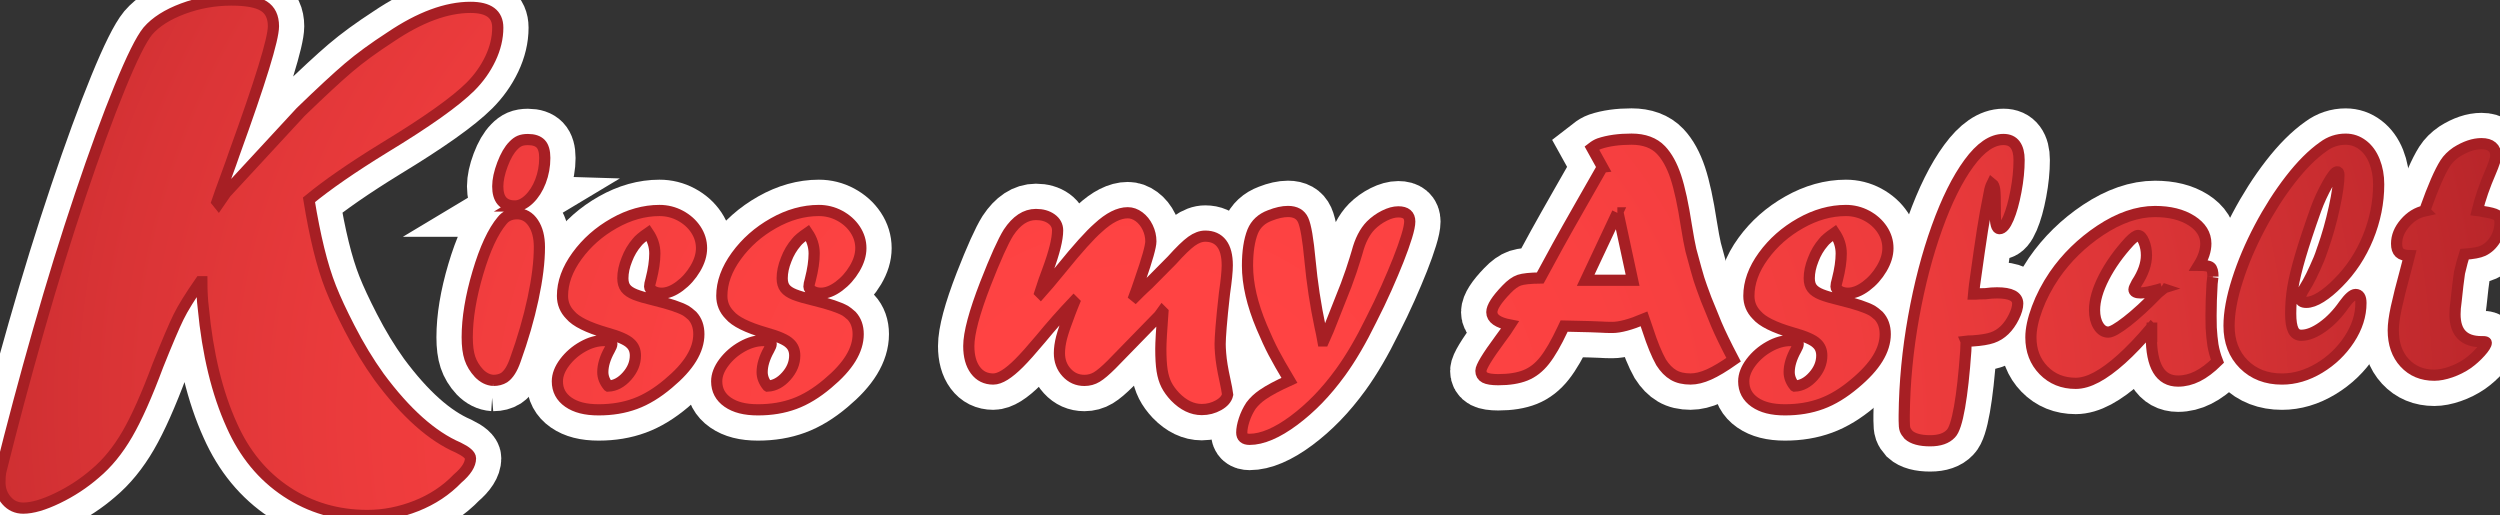 <?xml version="1.0" encoding="UTF-8"?>
<svg id="Layer_2" xmlns="http://www.w3.org/2000/svg" xmlns:xlink="http://www.w3.org/1999/xlink" viewBox="0 0 892.94 184.12">
  <rect x="0" y="0" width="892.94" height="184.12" fill="#333333" stroke="none"/>
  <defs>
    <style>
      .cls-1 {
        fill: url(#radial-gradient);
      }

      .cls-2 {
        stroke: #fff;
        stroke-width: 22px;
      }

      .cls-2, .cls-3 {
        fill: none;
      }

      .cls-3 {
        stroke: #a71f24;
        stroke-width: 4px;
      }
    </style>
    <radialGradient id="radial-gradient" cx="409.74" cy="138.66" fx="387.12" fy="138.66" r="459.85" gradientTransform="translate(240.67 546.14) rotate(-89.22) scale(1 1.18)" gradientUnits="userSpaceOnUse">
      <stop offset=".02" stop-color="#ff4343"/>
      <stop offset=".12" stop-color="#ff4343"/>
      <stop offset=".31" stop-color="#fa4141"/>
      <stop offset=".5" stop-color="#ee3c3d"/>
      <stop offset=".68" stop-color="#da3436"/>
      <stop offset=".87" stop-color="#be282c"/>
      <stop offset="1" stop-color="#a71f24"/>
    </radialGradient>
  </defs>
  <g id="Layer_2-2" data-name="Layer_2">
    <g>
      <g>
        <path d="M80.7,68.87l26.72-28.9c7.36-7.12,13.07-12.4,17.1-15.83,4.03-3.43,9.03-7.08,15-10.95,10.44-7.04,19.95-10.56,28.54-10.56,6.49,0,9.73,2.42,9.73,7.24,0,3.69-.88,7.37-2.63,11.06-1.76,3.69-4.13,7.03-7.11,10.01-5.36,5.35-15.63,12.64-30.82,21.86-11.41,7.02-20.37,13.21-26.87,18.57,1.06,6.5,2.22,12.36,3.5,17.58,1.28,5.22,2.7,9.83,4.28,13.83,1.58,4,3.82,8.81,6.71,14.42,3.24,6.32,6.75,12.12,10.53,17.39,9.48,12.82,18.92,21.25,28.32,25.29,2.9,1.41,4.35,2.68,4.35,3.82,0,2.2-1.54,4.61-4.62,7.24-4.05,4.21-8.95,7.46-14.71,9.75-5.76,2.28-11.59,3.43-17.48,3.43-10.73,0-20.36-2.82-28.89-8.47-8.53-5.64-15.06-13.57-19.58-23.77-5.22-11.52-8.61-25.49-10.16-41.91-.35-2.81-.52-5.93-.52-9.35h-.53c-3.6,5.18-6.2,9.37-7.78,12.58-1.58,3.21-4.04,8.98-7.38,17.32-3.96,10.63-7.6,18.81-10.94,24.56-3.34,5.75-7.16,10.43-11.47,14.03-4.04,3.51-8.53,6.45-13.45,8.82-4.92,2.37-9,3.56-12.26,3.56-2.37,0-4.35-.9-5.93-2.7-1.58-1.8-2.37-3.97-2.37-6.52,0-1.58.09-2.81.26-3.69,4.13-16.59,8.63-33.43,13.5-50.51,4.87-17.08,9.85-33.19,14.95-48.33,5.09-15.15,9.79-27.99,14.1-38.52,4.31-10.54,7.65-17.25,10.03-20.15,2.82-3.25,6.99-5.9,12.53-7.97,5.54-2.06,11.3-3.09,17.28-3.09,5.45,0,9.32.73,11.61,2.18,2.29,1.45,3.43,3.85,3.43,7.19,0,4.58-4.65,19.7-13.96,45.39-.62,1.85-1.65,4.73-3.09,8.64-1.45,3.91-2.48,6.8-3.1,8.64l.53.66,2.63-3.83Z"/>
        <path d="M176.17,135.86c-1.86-.12-3.55-.97-5.08-2.54-1.53-1.65-2.61-3.44-3.25-5.36-.64-1.92-.96-4.41-.96-7.47,0-6.82,1.27-14.51,3.81-23.09s5.42-14.78,8.65-18.63c1.28-1.61,3.06-2.42,5.33-2.42,2.4,0,4.33,1.1,5.79,3.29,1.47,2.19,2.2,5.06,2.2,8.62,0,5.25-.76,11.39-2.27,18.44s-3.63,14.37-6.37,21.97c-1.07,3.06-2.39,5.13-3.96,6.2-1.07.66-2.33.99-3.78.99h-.12ZM183.62,73.57c-3.88-.12-5.83-2.46-5.83-7,0-2.27.57-4.91,1.7-7.9,1.14-3,2.43-5.22,3.87-6.66.74-.78,1.5-1.34,2.26-1.67.76-.33,1.75-.5,2.94-.5,2.07,0,3.58.51,4.56,1.52.97,1.01,1.46,2.7,1.46,5.05,0,2.94-.51,5.71-1.52,8.34-1.01,2.62-2.37,4.75-4.06,6.38-1.69,1.63-3.43,2.45-5.21,2.45h-.19Z"/>
        <path d="M217.28,137.91c2.44-.12,4.66-1.31,6.66-3.56,2-2.25,3.01-4.7,3.01-7.35,0-1.82-.6-3.26-1.8-4.34-1.28-1.28-4.15-2.54-8.62-3.78-6.57-1.9-10.85-4.03-12.83-6.38-1.86-1.9-2.79-4.17-2.79-6.82,0-4.75,1.72-9.5,5.18-14.26,3.45-4.75,7.86-8.65,13.23-11.68,5.37-3.04,10.79-4.56,16.24-4.56,2.64,0,5.12.62,7.44,1.86,2.31,1.24,4.15,2.88,5.52,4.93,1.36,2.05,2.05,4.27,2.05,6.66s-.74,4.79-2.23,7.31c-1.49,2.52-3.36,4.62-5.61,6.29-2.25,1.67-4.39,2.51-6.42,2.51-1.16,0-2.16-.25-3.01-.74-.85-.5-1.27-1.03-1.27-1.61s.17-1.43.5-2.54c.91-3.55,1.36-6.65,1.36-9.3s-.79-5.06-2.36-7.38c-2.03,1.4-3.35,2.52-3.97,3.34-1.57,1.82-2.79,3.88-3.66,6.19-.95,2.35-1.43,4.58-1.43,6.69,0,1.49.34,2.67,1.03,3.56.68.89,1.8,1.64,3.35,2.26,1.55.62,3.89,1.3,7.03,2.05,5.25,1.28,8.94,2.52,11.09,3.72.5.29,1.26.89,2.29,1.8,1.57,1.7,2.35,3.89,2.35,6.57,0,2.85-.89,5.74-2.67,8.65-1.78,2.92-4.52,5.92-8.24,9.02-3.97,3.35-7.91,5.75-11.84,7.19-3.93,1.45-8.27,2.17-13.02,2.17s-8.19-.91-10.82-2.73c-2.62-1.82-3.94-4.3-3.94-7.44,0-2.23.87-4.49,2.6-6.79,1.74-2.29,3.89-4.16,6.48-5.61,2.58-1.45,5.11-2.17,7.59-2.17,1.86,0,2.79.41,2.79,1.24,0,.41-.27,1.09-.81,2.04-1.61,2.89-2.42,5.56-2.42,8,0,1.74.64,3.39,1.92,4.96Z"/>
        <path d="M274.19,137.91c2.44-.12,4.66-1.31,6.66-3.56,2-2.25,3.01-4.7,3.01-7.35,0-1.82-.6-3.26-1.8-4.34-1.28-1.28-4.15-2.54-8.62-3.78-6.57-1.9-10.85-4.03-12.83-6.38-1.86-1.9-2.79-4.17-2.79-6.82,0-4.75,1.72-9.5,5.18-14.26,3.45-4.75,7.86-8.65,13.23-11.68,5.37-3.04,10.79-4.56,16.24-4.56,2.64,0,5.12.62,7.44,1.86,2.31,1.24,4.15,2.88,5.52,4.93,1.36,2.05,2.05,4.27,2.05,6.66s-.74,4.79-2.23,7.31c-1.49,2.52-3.36,4.62-5.61,6.29-2.25,1.67-4.39,2.51-6.42,2.51-1.16,0-2.16-.25-3.01-.74-.85-.5-1.27-1.03-1.27-1.61s.17-1.43.5-2.54c.91-3.55,1.36-6.65,1.36-9.3s-.79-5.06-2.36-7.38c-2.03,1.4-3.35,2.52-3.97,3.34-1.57,1.82-2.79,3.88-3.66,6.19-.95,2.35-1.43,4.58-1.43,6.69,0,1.49.34,2.67,1.03,3.56.68.89,1.8,1.64,3.35,2.26,1.55.62,3.89,1.3,7.03,2.05,5.25,1.28,8.94,2.52,11.09,3.72.5.29,1.26.89,2.29,1.8,1.57,1.7,2.35,3.89,2.35,6.57,0,2.85-.89,5.74-2.67,8.65-1.78,2.92-4.52,5.92-8.24,9.02-3.97,3.35-7.91,5.75-11.84,7.19-3.93,1.45-8.27,2.17-13.02,2.17s-8.19-.91-10.82-2.73c-2.62-1.82-3.94-4.3-3.94-7.44,0-2.23.87-4.49,2.6-6.79,1.74-2.29,3.89-4.16,6.48-5.61,2.58-1.45,5.11-2.17,7.59-2.17,1.86,0,2.79.41,2.79,1.24,0,.41-.27,1.09-.81,2.04-1.61,2.89-2.42,5.56-2.42,8,0,1.74.64,3.39,1.92,4.96Z"/>
        <path d="M413.97,112.81l-16.92,17.36c-2.19,2.19-3.96,3.69-5.3,4.49-1.34.81-2.82,1.21-4.43,1.21-2.52,0-4.64-.94-6.35-2.82-1.72-1.88-2.57-4.18-2.57-6.91,0-1.69.26-3.54.77-5.55.52-2,1.54-4.99,3.07-8.96.29-.83.57-1.54.84-2.14.27-.6.49-1.1.65-1.52l-.25-.25c-4.01,4.22-7.93,8.66-11.78,13.33-3.22,3.84-5.79,6.72-7.69,8.62s-3.62,3.33-5.15,4.28c-1.53.95-2.89,1.43-4.09,1.43-2.69,0-4.81-1.05-6.38-3.16-1.57-2.11-2.36-4.98-2.36-8.62,0-4.59,1.98-12,5.95-22.25,3.55-9.09,6.3-15.19,8.24-18.29,2.85-4.3,6.11-6.45,9.79-6.45,2.23,0,4.08.53,5.54,1.58s2.2,2.43,2.2,4.12c0,3.1-1.17,7.83-3.52,14.19-.91,2.35-1.83,5.02-2.78,7.99l.25.25c1.53-1.69,3.98-4.6,7.37-8.74,5.82-7.19,10.22-12.08,13.2-14.68,3.84-3.55,7.36-5.33,10.54-5.33,1.41,0,2.75.48,4.03,1.43s2.3,2.22,3.07,3.81c.77,1.59,1.15,3.25,1.15,4.99s-1.28,6.33-3.83,13.64c-.54,1.53-.95,2.73-1.23,3.6-.29.87-.56,1.61-.8,2.23l.31.25c.58-.58,1.09-1.09,1.55-1.55.45-.46.96-.94,1.52-1.46.56-.52,1.08-1,1.58-1.46,1.11-1.08,3.92-3.91,8.42-8.5,2.97-3.31,5.3-5.57,7-6.79,1.69-1.22,3.33-1.83,4.9-1.83,2.56,0,4.51.88,5.86,2.63,1.34,1.76,2.01,4.35,2.01,7.78,0,2.11-.33,5.43-.99,9.98-.58,5.12-.98,9.14-1.21,12.06-.23,2.91-.34,4.95-.34,6.11,0,.87.05,1.97.16,3.32.1,1.34.28,2.78.53,4.31.25,1.53.58,3.22.99,5.08.5,2.27.83,4.05.99,5.33-.33,1.49-1.42,2.75-3.25,3.78-1.84,1.03-3.83,1.55-5.98,1.55-3.39,0-6.57-1.53-9.55-4.59-1.32-1.41-2.35-2.82-3.07-4.25-.72-1.43-1.24-3.12-1.55-5.08-.31-1.96-.46-4.56-.46-7.78,0-2.11.25-6.47.74-13.08l-.25-.25-1.12,1.55Z"/>
        <path d="M483.93,92.72l.81-2.67c1.08-4.13,2.71-7.31,4.9-9.55,1.41-1.4,3.02-2.56,4.84-3.47,1.82-.91,3.47-1.36,4.96-1.36,2.73,0,4.09,1.16,4.09,3.47,0,1.16-.37,2.96-1.12,5.39s-1.73,5.2-2.95,8.28c-1.22,3.08-2.65,6.46-4.28,10.13-1.64,3.68-3.44,7.46-5.43,11.34-3.6,7.36-7.24,13.58-10.92,18.66-2.65,3.64-5.34,6.86-8.07,9.67-2.73,2.81-5.6,5.33-8.59,7.56-3,2.23-5.83,3.92-8.5,5.05-2.67,1.14-5.12,1.7-7.35,1.7-1.86,0-2.79-.81-2.79-2.42,0-1.28.29-2.81.87-4.59.58-1.78,1.39-3.45,2.42-5.02,1.12-1.49,2.52-2.81,4.22-3.97,2.15-1.49,5.32-3.18,9.5-5.08-2.49-4.17-4.37-7.48-5.65-9.92-1.28-2.44-2.69-5.48-4.22-9.11-3.4-8.06-5.09-15.37-5.09-21.94,0-5,.62-9.07,1.86-12.21,1.12-2.69,3.16-4.59,6.14-5.7,2.4-.95,4.55-1.43,6.45-1.43,2.69,0,4.49,1.02,5.42,3.07.93,2.04,1.75,6.83,2.45,14.35.75,8.06,1.96,16.01,3.62,23.87.29,1.2.62,2.85,1,4.96h.25c1.12-2.44,2.34-5.39,3.66-8.86.41-.99,1.86-4.65,4.34-10.97,1.41-3.8,2.46-6.88,3.16-9.24Z"/>
        <path d="M572.35,59.68l-3.78-6.82c.95-.74,1.84-1.26,2.66-1.55,3.18-1.07,7.02-1.61,11.52-1.61s8.05,1.3,10.53,3.91c2.15,2.27,3.9,5.46,5.27,9.55,1.36,4.09,2.62,9.92,3.78,17.48.62,3.84,1.16,6.74,1.61,8.68,1.45,5.41,2.41,8.87,2.89,10.38.48,1.51,1.33,3.92,2.58,7.22.41.95.96,2.28,1.64,4,.68,1.72,1.33,3.32,1.95,4.8,1.36,3.22,3.43,7.48,6.2,12.77-3.47,2.44-6.4,4.2-8.8,5.27-2.4,1.07-4.59,1.61-6.57,1.61-2.44,0-4.47-.47-6.1-1.43-1.63-.95-3.11-2.46-4.43-4.53-1.57-2.81-3.14-6.63-4.71-11.47-.17-.46-.36-1.03-.59-1.74-.23-.7-.49-1.47-.78-2.29-4.85,2.03-8.63,3.04-11.32,3.04-1.54,0-2.86-.04-3.98-.12-.96-.08-5.37-.21-13.25-.37l-.57,1.21c-2.28,4.85-4.41,8.54-6.4,11.06-1.98,2.52-4.27,4.3-6.85,5.33-2.58,1.03-5.82,1.55-9.7,1.55-2.23,0-3.82-.25-4.77-.74-.95-.5-1.43-1.3-1.43-2.42,0-1.36,2.27-5.12,6.82-11.28,1.61-2.15,2.81-3.84,3.59-5.08-4.34-.83-6.51-2.36-6.51-4.59,0-1.82,1.74-4.52,5.21-8.12,1.65-1.74,3.19-2.84,4.62-3.32,1.43-.47,3.92-.73,7.47-.77,3.31-6.08,5.41-9.95,6.32-11.62s2.09-3.78,3.53-6.32c1.45-2.54,3.09-5.43,4.93-8.68,1.84-3.24,4.31-7.57,7.41-12.99ZM577.69,76.02l-11.32,24.08h16.75l-5.19-24.08h-.25Z"/>
        <path d="M641.03,137.91c2.44-.12,4.66-1.31,6.66-3.56,2-2.25,3.01-4.7,3.01-7.35,0-1.82-.6-3.26-1.8-4.34-1.28-1.28-4.15-2.54-8.62-3.78-6.57-1.9-10.85-4.03-12.83-6.38-1.86-1.9-2.79-4.17-2.79-6.82,0-4.75,1.72-9.5,5.18-14.26,3.45-4.75,7.86-8.65,13.23-11.68,5.37-3.04,10.79-4.56,16.24-4.56,2.64,0,5.12.62,7.44,1.86,2.31,1.24,4.15,2.88,5.52,4.93,1.36,2.05,2.05,4.27,2.05,6.66s-.74,4.79-2.23,7.31c-1.49,2.52-3.36,4.62-5.61,6.29-2.25,1.67-4.39,2.51-6.42,2.51-1.16,0-2.16-.25-3.01-.74s-1.27-1.03-1.27-1.61.17-1.43.5-2.54c.91-3.55,1.36-6.65,1.36-9.3s-.79-5.06-2.36-7.38c-2.02,1.4-3.35,2.52-3.97,3.34-1.57,1.82-2.79,3.88-3.66,6.19-.95,2.35-1.43,4.58-1.43,6.69,0,1.49.34,2.67,1.03,3.56.68.89,1.8,1.64,3.35,2.26,1.55.62,3.89,1.3,7.03,2.05,5.25,1.28,8.95,2.52,11.09,3.72.5.29,1.26.89,2.29,1.8,1.57,1.7,2.35,3.89,2.35,6.57,0,2.85-.89,5.74-2.67,8.65-1.78,2.92-4.53,5.92-8.25,9.02-3.97,3.35-7.91,5.75-11.84,7.19-3.93,1.45-8.27,2.17-13.02,2.17s-8.19-.91-10.82-2.73c-2.62-1.82-3.94-4.3-3.94-7.44,0-2.23.87-4.49,2.6-6.79,1.74-2.29,3.89-4.16,6.48-5.61,2.58-1.45,5.11-2.17,7.59-2.17,1.86,0,2.79.41,2.79,1.24,0,.41-.27,1.09-.81,2.04-1.61,2.89-2.42,5.56-2.42,8,0,1.74.64,3.39,1.92,4.96Z"/>
        <path d="M702.25,121.91l-.12,3.41c-.58,8.22-1.32,14.92-2.23,20.09-.91,5.17-1.94,8.33-3.1,9.48-1.57,1.69-4.03,2.54-7.37,2.54-3.59,0-6.17-.7-7.74-2.11-.62-.7-1.03-1.34-1.24-1.92-.21-.58-.31-1.63-.31-3.16v-1.92c.12-11.61,1.24-23.29,3.35-35.02,2.11-11.74,4.9-22.43,8.37-32.08,3.47-9.65,7.27-17.29,11.41-22.94,4.13-5.64,8.24-8.46,12.33-8.46,1.86,0,3.25.63,4.18,1.89.93,1.26,1.39,3.07,1.39,5.42,0,3.51-.37,7.24-1.12,11.19-.74,3.95-1.64,7.16-2.7,9.64-1.05,2.48-2.12,3.72-3.19,3.72-.99,0-1.49-1.74-1.49-5.21v-1.92c0-3.47-.07-5.74-.21-6.82-.14-1.07-.46-1.8-.95-2.17-.45.91-.78,1.96-.98,3.16-1,4.96-1.82,9.44-2.44,13.45-.63,4.01-1.57,10.52-2.82,19.52-.04.5-.1,1.05-.19,1.67-.08.62-.15,1.18-.19,1.67h.87c.5-.04.95-.07,1.37-.09.42-.02,1.06-.03,1.93-.03,1.57-.21,2.98-.31,4.23-.31,4.93,0,7.39,1.28,7.39,3.84,0,1.32-.47,2.92-1.4,4.8s-2.04,3.44-3.32,4.68c-1.28,1.24-2.74,2.14-4.38,2.7-1.63.56-3.98.94-7.04,1.15-.66,0-1.13.01-1.4.03-.27.02-.57.05-.9.09Z"/>
        <path d="M768.54,117.21v.25l-.25-.25c-3.84,4.5-7.37,8.19-10.57,11.06-3.2,2.87-6.16,5.03-8.86,6.48-2.71,1.45-5.2,2.17-7.47,2.17-4.63,0-8.45-1.55-11.47-4.65s-4.53-7.02-4.53-11.78c0-2.93.74-6.41,2.23-10.41,1.49-4.01,3.53-7.93,6.14-11.78,4.34-6.28,9.79-11.61,16.36-15.99,6.78-4.5,13.31-6.76,19.59-6.76,5.29,0,9.64,1.08,13.05,3.25,3.41,2.17,5.11,4.91,5.11,8.21,0,2.44-.85,5.02-2.54,7.75,2.23,0,3.64.24,4.21.71.58.48.87,1.58.87,3.32,0-.17-.1.68-.31,2.54-.25,4.09-.37,7.91-.37,11.47,0,1.86.02,3.26.06,4.21.04.95.12,2.05.25,3.29.12,1.24.25,2.23.37,2.97.33,1.94.87,3.87,1.61,5.77-2.48,2.44-4.86,4.23-7.13,5.36-2.27,1.14-4.59,1.71-6.94,1.71-6.36,0-9.55-5.33-9.55-15.99,0-1.24.04-2.21.12-2.91ZM772.25,103.01l-1.18.37c-2.97.83-5.12,1.24-6.45,1.24-1.61,0-2.42-.41-2.42-1.24,0-.29.33-1.05.99-2.29,2.31-3.51,3.47-6.82,3.47-9.92,0-1.78-.31-3.4-.93-4.87-.62-1.47-1.3-2.2-2.05-2.2-.66,0-1.67.7-3.04,2.11-3.84,4.17-6.89,8.45-9.14,12.83-2.25,4.38-3.38,8.29-3.38,11.71,0,2.27.46,4.15,1.39,5.64.93,1.49,2.1,2.23,3.5,2.23,1.2,0,3.44-1.28,6.73-3.84,3.29-2.56,6.97-5.95,11.06-10.17l1.67-1.36-.25-.25Z"/>
        <path d="M829.59,88.88c1.65-4.67,3.04-9.56,4.15-14.66,1.12-5.1,1.67-9.02,1.67-11.75,0-.74-.21-1.12-.62-1.12-.66,0-1.82,1.48-3.47,4.43-1.65,2.96-3.04,5.96-4.15,9.02-2.4,6.74-4.25,12.33-5.55,16.77-1.3,4.44-2.2,8.17-2.7,11.19-.5,3.02-.74,6.1-.74,9.24,0,2.69.3,4.65.9,5.89.6,1.24,1.56,1.86,2.88,1.86,2.27,0,4.81-1,7.62-3.01,2.81-2,5.35-4.64,7.62-7.9,1.78-2.44,3.16-3.66,4.15-3.66,1.28,0,1.92,1.01,1.92,3.04,0,4.42-1.38,8.74-4.15,12.96-2.77,4.22-6.33,7.64-10.69,10.26-4.36,2.62-8.81,3.94-13.36,3.94-5.58,0-10.12-1.76-13.64-5.27-3.51-3.51-5.27-8.1-5.27-13.76,0-4.63.99-10.05,2.98-16.27,1.98-6.22,4.64-12.48,7.96-18.78,3.33-6.3,6.97-12.01,10.94-17.14,3.97-5.12,7.89-9.05,11.78-11.78,2.4-1.78,5.06-2.67,8-2.67,2.23,0,4.26.69,6.08,2.08,1.82,1.38,3.22,3.32,4.21,5.8s1.49,5.23,1.49,8.24c0,6.49-1.27,12.83-3.81,19.03-2.54,6.2-6.09,11.57-10.63,16.12-2.15,2.19-4.22,3.91-6.2,5.15-1.98,1.24-3.72,1.86-5.21,1.86s-2.17-.56-2.17-1.67c0-.62.54-1.8,1.61-3.53,1.45-2.27,3.14-5.7,5.08-10.29.17-.45.35-.94.56-1.46s.45-1.23.74-2.14Z"/>
        <path d="M866.04,75.3l.25-.74c2.73-7.69,5.09-13.1,7.08-16.24.95-1.49,2.28-2.81,3.97-3.97,3.19-2.02,6.19-3.04,9-3.04,1.65,0,2.92.37,3.79,1.12.87.75,1.3,1.82,1.3,3.23,0,.95-.62,2.89-1.87,5.82-2.12,4.88-3.7,9.44-4.74,13.7.7.08,1.39.21,2.05.37,2.48.37,4.12.8,4.9,1.27s1.18,1.33,1.18,2.57c0,2.19-.56,4.22-1.67,6.08-1.12,1.86-2.58,3.22-4.4,4.09-1.36.62-3.57,1.03-6.63,1.24-.53,1.61-1.12,3.82-1.78,6.64-.37,2.48-.78,5.91-1.23,10.29-.25,1.61-.37,3.12-.37,4.52,0,6.52,3.16,9.79,9.49,9.79h.56c.74,0,1.12.12,1.12.37,0,.66-.7,1.78-2.11,3.35-1.41,1.57-2.96,2.96-4.65,4.15-1.82,1.24-3.8,2.23-5.96,2.98-2.15.74-4.1,1.12-5.84,1.12-4.35,0-7.88-1.47-10.59-4.4-2.71-2.93-4.07-6.82-4.07-11.65,0-2.07.36-4.77,1.08-8.12.72-3.35,1.85-7.83,3.38-13.45.25-.99.52-2.03.81-3.13.29-1.09.45-1.75.5-1.95-1.65-.04-2.83-.39-3.53-1.05-.7-.66-1.05-1.74-1.05-3.22,0-2.6,1-5.06,3.01-7.38,2-2.31,4.35-3.76,7.04-4.34Z"/>
      </g>
      <g>
        <path class="cls-2" d="M80.7,68.87l26.72-28.9c7.36-7.12,13.07-12.4,17.1-15.83,4.03-3.43,9.03-7.08,15-10.95,10.44-7.04,19.95-10.56,28.54-10.56,6.49,0,9.73,2.42,9.73,7.24,0,3.69-.88,7.37-2.63,11.06-1.76,3.69-4.13,7.03-7.11,10.01-5.36,5.35-15.63,12.64-30.82,21.86-11.41,7.02-20.37,13.21-26.87,18.57,1.06,6.5,2.22,12.36,3.5,17.58,1.28,5.22,2.7,9.83,4.28,13.83,1.58,4,3.82,8.81,6.71,14.42,3.24,6.32,6.75,12.12,10.53,17.39,9.48,12.82,18.92,21.25,28.32,25.29,2.9,1.41,4.35,2.68,4.35,3.82,0,2.2-1.54,4.61-4.62,7.24-4.05,4.21-8.95,7.46-14.71,9.75-5.76,2.28-11.59,3.43-17.48,3.43-10.73,0-20.36-2.82-28.89-8.47-8.53-5.64-15.06-13.57-19.58-23.77-5.22-11.52-8.61-25.49-10.16-41.91-.35-2.81-.52-5.93-.52-9.35h-.53c-3.6,5.18-6.2,9.37-7.78,12.58-1.58,3.21-4.04,8.98-7.38,17.32-3.96,10.63-7.6,18.81-10.94,24.56-3.34,5.75-7.16,10.43-11.47,14.03-4.04,3.51-8.53,6.45-13.45,8.82-4.92,2.37-9,3.56-12.26,3.56-2.37,0-4.35-.9-5.93-2.7-1.58-1.8-2.37-3.97-2.37-6.52,0-1.58.09-2.81.26-3.69,4.13-16.59,8.63-33.43,13.5-50.51,4.87-17.08,9.85-33.19,14.95-48.33,5.09-15.15,9.79-27.99,14.1-38.52,4.31-10.54,7.65-17.25,10.03-20.15,2.82-3.25,6.99-5.9,12.53-7.97,5.54-2.06,11.3-3.09,17.28-3.09,5.45,0,9.32.73,11.61,2.18,2.29,1.45,3.43,3.85,3.43,7.19,0,4.58-4.65,19.7-13.96,45.39-.62,1.85-1.65,4.73-3.09,8.64-1.45,3.91-2.48,6.8-3.1,8.64l.53.66,2.63-3.83Z"/>
        <path class="cls-2" d="M176.17,135.86c-1.86-.12-3.55-.97-5.08-2.54-1.53-1.65-2.61-3.44-3.25-5.36-.64-1.92-.96-4.41-.96-7.47,0-6.82,1.27-14.51,3.81-23.09s5.42-14.78,8.65-18.63c1.28-1.61,3.06-2.42,5.33-2.42,2.4,0,4.33,1.1,5.79,3.29,1.47,2.19,2.2,5.06,2.2,8.62,0,5.25-.76,11.39-2.27,18.44s-3.63,14.37-6.37,21.97c-1.07,3.06-2.39,5.13-3.96,6.2-1.07.66-2.33.99-3.78.99h-.12ZM183.62,73.57c-3.88-.12-5.83-2.46-5.83-7,0-2.27.57-4.91,1.7-7.9,1.14-3,2.43-5.22,3.87-6.66.74-.78,1.5-1.34,2.26-1.67.76-.33,1.75-.5,2.94-.5,2.07,0,3.58.51,4.56,1.52.97,1.01,1.46,2.7,1.46,5.05,0,2.94-.51,5.71-1.52,8.34-1.01,2.62-2.37,4.75-4.06,6.38-1.69,1.63-3.43,2.45-5.21,2.45h-.19Z"/>
        <path class="cls-2" d="M217.28,137.91c2.44-.12,4.66-1.31,6.66-3.56,2-2.25,3.01-4.7,3.01-7.35,0-1.82-.6-3.26-1.8-4.34-1.28-1.28-4.15-2.54-8.62-3.78-6.57-1.9-10.85-4.03-12.83-6.38-1.86-1.9-2.79-4.17-2.79-6.82,0-4.75,1.72-9.5,5.18-14.26,3.45-4.75,7.86-8.65,13.23-11.68,5.37-3.04,10.79-4.56,16.24-4.56,2.64,0,5.12.62,7.44,1.86,2.31,1.24,4.15,2.88,5.52,4.93,1.36,2.05,2.05,4.27,2.05,6.66s-.74,4.79-2.23,7.31c-1.49,2.52-3.36,4.62-5.61,6.29-2.25,1.67-4.39,2.51-6.42,2.51-1.16,0-2.16-.25-3.01-.74-.85-.5-1.27-1.03-1.27-1.61s.17-1.43.5-2.54c.91-3.55,1.36-6.65,1.36-9.3s-.79-5.06-2.36-7.38c-2.03,1.4-3.35,2.52-3.97,3.34-1.57,1.82-2.79,3.88-3.66,6.19-.95,2.35-1.43,4.58-1.43,6.69,0,1.49.34,2.67,1.03,3.56.68.89,1.8,1.64,3.35,2.26,1.55.62,3.89,1.3,7.03,2.05,5.25,1.28,8.94,2.52,11.09,3.72.5.29,1.26.89,2.29,1.8,1.57,1.7,2.35,3.89,2.35,6.57,0,2.85-.89,5.74-2.67,8.65-1.78,2.92-4.52,5.92-8.24,9.02-3.97,3.35-7.91,5.75-11.84,7.19-3.93,1.45-8.27,2.17-13.02,2.17s-8.19-.91-10.82-2.73c-2.62-1.82-3.94-4.3-3.94-7.44,0-2.23.87-4.49,2.6-6.79,1.74-2.29,3.89-4.16,6.48-5.61,2.58-1.45,5.11-2.17,7.59-2.17,1.86,0,2.79.41,2.79,1.24,0,.41-.27,1.09-.81,2.04-1.61,2.89-2.42,5.56-2.42,8,0,1.74.64,3.39,1.92,4.96Z"/>
        <path class="cls-2" d="M274.19,137.91c2.44-.12,4.66-1.31,6.66-3.56,2-2.25,3.01-4.7,3.01-7.35,0-1.82-.6-3.26-1.8-4.34-1.28-1.28-4.15-2.54-8.62-3.78-6.57-1.9-10.85-4.03-12.83-6.38-1.86-1.9-2.79-4.17-2.79-6.82,0-4.75,1.72-9.5,5.18-14.26,3.45-4.75,7.86-8.65,13.23-11.68,5.37-3.04,10.79-4.56,16.24-4.56,2.64,0,5.12.62,7.44,1.86,2.31,1.24,4.15,2.88,5.52,4.93,1.36,2.05,2.05,4.27,2.05,6.66s-.74,4.79-2.23,7.31c-1.49,2.52-3.36,4.62-5.61,6.29-2.25,1.67-4.39,2.51-6.42,2.51-1.16,0-2.16-.25-3.01-.74-.85-.5-1.27-1.03-1.27-1.61s.17-1.43.5-2.54c.91-3.55,1.36-6.65,1.36-9.3s-.79-5.06-2.36-7.38c-2.03,1.4-3.35,2.52-3.97,3.34-1.57,1.82-2.79,3.88-3.66,6.19-.95,2.35-1.43,4.58-1.43,6.69,0,1.49.34,2.67,1.03,3.56.68.89,1.8,1.64,3.35,2.26,1.55.62,3.89,1.3,7.03,2.05,5.25,1.28,8.94,2.52,11.09,3.72.5.29,1.26.89,2.29,1.8,1.57,1.7,2.35,3.89,2.35,6.57,0,2.85-.89,5.74-2.67,8.65-1.78,2.92-4.52,5.92-8.24,9.02-3.97,3.35-7.91,5.75-11.84,7.19-3.93,1.45-8.27,2.17-13.02,2.17s-8.19-.91-10.82-2.73c-2.62-1.82-3.94-4.3-3.94-7.44,0-2.23.87-4.49,2.6-6.79,1.74-2.29,3.89-4.16,6.48-5.61,2.58-1.45,5.11-2.17,7.59-2.17,1.86,0,2.79.41,2.79,1.24,0,.41-.27,1.09-.81,2.04-1.61,2.89-2.42,5.56-2.42,8,0,1.74.64,3.39,1.92,4.96Z"/>
        <path class="cls-2" d="M413.97,112.81l-16.92,17.36c-2.19,2.19-3.96,3.69-5.3,4.49-1.34.81-2.82,1.21-4.43,1.21-2.52,0-4.64-.94-6.35-2.82-1.72-1.88-2.57-4.18-2.57-6.91,0-1.69.26-3.54.77-5.55.52-2,1.54-4.99,3.07-8.96.29-.83.57-1.54.84-2.14.27-.6.49-1.1.65-1.52l-.25-.25c-4.01,4.22-7.93,8.66-11.78,13.33-3.22,3.84-5.79,6.72-7.69,8.62s-3.62,3.33-5.15,4.28c-1.53.95-2.89,1.43-4.09,1.43-2.69,0-4.81-1.05-6.38-3.16-1.57-2.11-2.36-4.98-2.36-8.62,0-4.59,1.98-12,5.95-22.25,3.55-9.09,6.3-15.19,8.24-18.29,2.85-4.3,6.11-6.45,9.79-6.45,2.23,0,4.08.53,5.54,1.58s2.2,2.43,2.2,4.12c0,3.1-1.17,7.83-3.52,14.19-.91,2.35-1.83,5.02-2.78,7.99l.25.25c1.53-1.69,3.98-4.6,7.37-8.74,5.82-7.19,10.22-12.08,13.2-14.68,3.84-3.55,7.36-5.33,10.54-5.33,1.41,0,2.75.48,4.03,1.43s2.3,2.22,3.07,3.81c.77,1.59,1.15,3.25,1.15,4.99s-1.28,6.33-3.83,13.64c-.54,1.53-.95,2.73-1.23,3.6-.29.87-.56,1.61-.8,2.23l.31.25c.58-.58,1.09-1.09,1.55-1.55.45-.46.96-.94,1.52-1.46.56-.52,1.08-1,1.58-1.46,1.11-1.08,3.92-3.91,8.42-8.5,2.97-3.31,5.3-5.57,7-6.79,1.69-1.22,3.33-1.83,4.9-1.83,2.56,0,4.51.88,5.86,2.63,1.34,1.76,2.01,4.35,2.01,7.78,0,2.11-.33,5.43-.99,9.98-.58,5.12-.98,9.14-1.21,12.06-.23,2.91-.34,4.95-.34,6.11,0,.87.05,1.97.16,3.32.1,1.34.28,2.78.53,4.31.25,1.53.58,3.22.99,5.08.5,2.27.83,4.05.99,5.33-.33,1.49-1.42,2.75-3.25,3.78-1.84,1.03-3.83,1.55-5.98,1.55-3.39,0-6.57-1.53-9.55-4.59-1.32-1.41-2.35-2.82-3.07-4.25-.72-1.43-1.24-3.12-1.55-5.08-.31-1.96-.46-4.56-.46-7.78,0-2.11.25-6.47.74-13.08l-.25-.25-1.12,1.55Z"/>
        <path class="cls-2" d="M483.93,92.72l.81-2.67c1.08-4.13,2.71-7.31,4.9-9.55,1.41-1.4,3.02-2.56,4.84-3.47,1.82-.91,3.47-1.36,4.96-1.36,2.73,0,4.09,1.16,4.09,3.47,0,1.16-.37,2.96-1.12,5.39s-1.73,5.2-2.95,8.28c-1.22,3.08-2.65,6.46-4.28,10.13-1.64,3.68-3.44,7.46-5.43,11.34-3.6,7.36-7.24,13.58-10.92,18.66-2.65,3.64-5.34,6.86-8.07,9.67-2.73,2.81-5.6,5.33-8.59,7.56-3,2.23-5.83,3.92-8.5,5.05-2.67,1.14-5.12,1.7-7.35,1.7-1.86,0-2.79-.81-2.79-2.42,0-1.28.29-2.81.87-4.59.58-1.78,1.39-3.45,2.42-5.02,1.12-1.49,2.52-2.81,4.22-3.97,2.15-1.49,5.32-3.18,9.5-5.08-2.49-4.17-4.37-7.48-5.65-9.92-1.28-2.44-2.69-5.48-4.22-9.11-3.4-8.06-5.09-15.37-5.09-21.94,0-5,.62-9.07,1.86-12.21,1.12-2.69,3.16-4.59,6.14-5.7,2.4-.95,4.55-1.43,6.45-1.43,2.69,0,4.49,1.02,5.42,3.07.93,2.04,1.75,6.83,2.45,14.35.75,8.06,1.96,16.01,3.62,23.87.29,1.2.62,2.85,1,4.96h.25c1.12-2.44,2.34-5.39,3.66-8.86.41-.99,1.86-4.65,4.34-10.97,1.41-3.8,2.46-6.88,3.16-9.24Z"/>
        <path class="cls-2" d="M572.35,59.68l-3.78-6.82c.95-.74,1.84-1.26,2.66-1.55,3.18-1.07,7.02-1.61,11.52-1.61s8.05,1.3,10.53,3.91c2.15,2.27,3.9,5.46,5.27,9.55,1.36,4.09,2.62,9.92,3.78,17.48.62,3.84,1.16,6.74,1.61,8.68,1.45,5.41,2.41,8.87,2.89,10.38.48,1.51,1.33,3.92,2.58,7.22.41.95.96,2.28,1.64,4,.68,1.72,1.33,3.32,1.95,4.8,1.36,3.22,3.43,7.48,6.2,12.77-3.47,2.44-6.4,4.2-8.8,5.27-2.4,1.07-4.59,1.61-6.57,1.61-2.44,0-4.47-.47-6.1-1.43-1.63-.95-3.11-2.46-4.43-4.53-1.57-2.81-3.14-6.63-4.71-11.47-.17-.46-.36-1.03-.59-1.74-.23-.7-.49-1.47-.78-2.29-4.85,2.03-8.63,3.04-11.32,3.04-1.54,0-2.86-.04-3.98-.12-.96-.08-5.37-.21-13.25-.37l-.57,1.21c-2.28,4.85-4.41,8.54-6.4,11.06-1.98,2.52-4.27,4.3-6.85,5.33-2.58,1.03-5.82,1.55-9.7,1.55-2.23,0-3.82-.25-4.77-.74-.95-.5-1.43-1.3-1.43-2.42,0-1.36,2.27-5.12,6.82-11.28,1.61-2.15,2.81-3.84,3.59-5.08-4.34-.83-6.51-2.36-6.51-4.59,0-1.82,1.74-4.52,5.21-8.12,1.65-1.74,3.19-2.84,4.62-3.32,1.43-.47,3.92-.73,7.47-.77,3.31-6.08,5.41-9.95,6.32-11.62s2.09-3.78,3.53-6.32c1.45-2.54,3.09-5.43,4.93-8.68,1.84-3.24,4.31-7.57,7.41-12.99ZM577.69,76.02l-11.32,24.08h16.75l-5.19-24.08h-.25Z"/>
        <path class="cls-2" d="M641.03,137.91c2.44-.12,4.66-1.31,6.66-3.56,2-2.25,3.01-4.7,3.01-7.35,0-1.82-.6-3.26-1.8-4.34-1.28-1.28-4.15-2.54-8.62-3.78-6.57-1.9-10.85-4.03-12.83-6.38-1.86-1.9-2.79-4.17-2.79-6.82,0-4.75,1.72-9.5,5.18-14.26,3.45-4.75,7.86-8.65,13.23-11.68,5.37-3.04,10.79-4.56,16.24-4.56,2.64,0,5.12.62,7.44,1.86,2.31,1.24,4.15,2.88,5.52,4.93,1.36,2.05,2.05,4.27,2.05,6.66s-.74,4.79-2.23,7.31c-1.49,2.52-3.36,4.62-5.61,6.29-2.25,1.67-4.39,2.51-6.42,2.51-1.16,0-2.16-.25-3.01-.74s-1.27-1.03-1.27-1.61.17-1.43.5-2.54c.91-3.55,1.36-6.65,1.36-9.3s-.79-5.06-2.36-7.38c-2.02,1.4-3.35,2.52-3.97,3.34-1.57,1.82-2.79,3.88-3.66,6.19-.95,2.35-1.43,4.58-1.43,6.69,0,1.49.34,2.67,1.03,3.56.68.89,1.8,1.64,3.35,2.26,1.55.62,3.89,1.3,7.03,2.05,5.25,1.28,8.95,2.52,11.09,3.72.5.29,1.26.89,2.29,1.8,1.57,1.7,2.35,3.89,2.35,6.57,0,2.85-.89,5.74-2.67,8.65-1.78,2.92-4.53,5.92-8.25,9.02-3.97,3.35-7.91,5.75-11.84,7.19-3.93,1.45-8.27,2.17-13.02,2.17s-8.19-.91-10.82-2.73c-2.62-1.82-3.94-4.3-3.94-7.44,0-2.23.87-4.49,2.6-6.79,1.74-2.29,3.89-4.16,6.48-5.61,2.58-1.45,5.11-2.17,7.59-2.17,1.86,0,2.79.41,2.79,1.24,0,.41-.27,1.09-.81,2.04-1.61,2.89-2.42,5.56-2.42,8,0,1.74.64,3.39,1.92,4.96Z"/>
        <path class="cls-2" d="M702.25,121.91l-.12,3.41c-.58,8.22-1.32,14.92-2.23,20.09-.91,5.17-1.94,8.33-3.1,9.48-1.57,1.69-4.03,2.54-7.37,2.54-3.59,0-6.17-.7-7.74-2.11-.62-.7-1.03-1.34-1.24-1.92-.21-.58-.31-1.63-.31-3.16v-1.92c.12-11.61,1.24-23.29,3.35-35.02,2.11-11.74,4.9-22.43,8.37-32.08,3.47-9.65,7.27-17.29,11.41-22.94,4.13-5.64,8.24-8.46,12.33-8.46,1.86,0,3.25.63,4.18,1.89.93,1.26,1.39,3.07,1.39,5.42,0,3.51-.37,7.24-1.12,11.19-.74,3.95-1.64,7.16-2.7,9.64-1.05,2.48-2.12,3.72-3.19,3.72-.99,0-1.49-1.74-1.49-5.21v-1.92c0-3.47-.07-5.74-.21-6.82-.14-1.07-.46-1.8-.95-2.17-.45.91-.78,1.96-.98,3.16-1,4.96-1.82,9.44-2.44,13.45-.63,4.01-1.57,10.52-2.82,19.52-.04.5-.1,1.05-.19,1.67-.08.62-.15,1.18-.19,1.67h.87c.5-.04.95-.07,1.37-.09.42-.02,1.06-.03,1.93-.03,1.57-.21,2.98-.31,4.23-.31,4.93,0,7.39,1.28,7.39,3.84,0,1.32-.47,2.92-1.4,4.8s-2.04,3.44-3.32,4.68c-1.28,1.24-2.74,2.14-4.38,2.7-1.63.56-3.98.94-7.04,1.15-.66,0-1.13.01-1.4.03-.27.02-.57.05-.9.09Z"/>
        <path class="cls-2" d="M768.54,117.21v.25l-.25-.25c-3.84,4.5-7.37,8.19-10.57,11.06-3.2,2.87-6.16,5.03-8.86,6.48-2.71,1.45-5.2,2.17-7.47,2.17-4.63,0-8.45-1.55-11.47-4.65s-4.53-7.02-4.53-11.78c0-2.93.74-6.41,2.23-10.41,1.49-4.01,3.53-7.93,6.14-11.78,4.34-6.28,9.79-11.61,16.36-15.99,6.78-4.5,13.31-6.76,19.59-6.76,5.29,0,9.64,1.08,13.05,3.25,3.41,2.17,5.11,4.91,5.11,8.21,0,2.44-.85,5.02-2.54,7.75,2.23,0,3.64.24,4.21.71.58.48.87,1.58.87,3.32,0-.17-.1.68-.31,2.54-.25,4.09-.37,7.91-.37,11.47,0,1.86.02,3.26.06,4.21.04.95.12,2.05.25,3.29.12,1.24.25,2.23.37,2.97.33,1.94.87,3.87,1.61,5.77-2.48,2.44-4.86,4.23-7.13,5.36-2.27,1.14-4.59,1.71-6.94,1.71-6.36,0-9.55-5.33-9.55-15.99,0-1.24.04-2.21.12-2.91ZM772.25,103.01l-1.18.37c-2.97.83-5.12,1.24-6.45,1.24-1.61,0-2.42-.41-2.42-1.24,0-.29.33-1.05.99-2.29,2.31-3.51,3.47-6.82,3.47-9.92,0-1.78-.31-3.4-.93-4.87-.62-1.47-1.3-2.2-2.05-2.2-.66,0-1.67.7-3.04,2.11-3.84,4.17-6.89,8.45-9.14,12.83-2.25,4.38-3.38,8.29-3.38,11.71,0,2.27.46,4.15,1.39,5.64.93,1.49,2.1,2.23,3.5,2.23,1.2,0,3.44-1.28,6.73-3.84,3.29-2.56,6.97-5.95,11.06-10.17l1.67-1.36-.25-.25Z"/>
        <path class="cls-2" d="M829.59,88.88c1.65-4.67,3.04-9.56,4.15-14.66,1.12-5.1,1.67-9.02,1.67-11.75,0-.74-.21-1.12-.62-1.12-.66,0-1.82,1.48-3.47,4.43-1.65,2.96-3.04,5.96-4.15,9.02-2.4,6.74-4.25,12.33-5.55,16.77-1.3,4.44-2.2,8.17-2.7,11.19-.5,3.02-.74,6.1-.74,9.24,0,2.69.3,4.65.9,5.89.6,1.24,1.56,1.86,2.88,1.86,2.27,0,4.81-1,7.62-3.01,2.81-2,5.35-4.64,7.62-7.9,1.78-2.44,3.16-3.66,4.15-3.66,1.28,0,1.92,1.01,1.92,3.04,0,4.42-1.38,8.74-4.15,12.96-2.77,4.22-6.33,7.64-10.69,10.26-4.36,2.62-8.81,3.94-13.36,3.94-5.58,0-10.12-1.76-13.64-5.27-3.51-3.51-5.27-8.1-5.27-13.76,0-4.63.99-10.05,2.98-16.27,1.98-6.22,4.64-12.48,7.96-18.78,3.33-6.3,6.97-12.01,10.94-17.14,3.97-5.12,7.89-9.05,11.78-11.78,2.4-1.78,5.06-2.67,8-2.67,2.23,0,4.26.69,6.08,2.08,1.82,1.38,3.22,3.32,4.21,5.8s1.49,5.23,1.49,8.24c0,6.49-1.27,12.83-3.81,19.03-2.54,6.2-6.09,11.57-10.63,16.12-2.15,2.19-4.22,3.91-6.2,5.15-1.98,1.24-3.72,1.86-5.21,1.86s-2.17-.56-2.17-1.67c0-.62.54-1.8,1.61-3.53,1.45-2.27,3.14-5.7,5.08-10.29.17-.45.35-.94.56-1.46s.45-1.23.74-2.14Z"/>
        <path class="cls-2" d="M866.04,75.3l.25-.74c2.73-7.69,5.09-13.1,7.08-16.24.95-1.49,2.28-2.81,3.97-3.97,3.19-2.02,6.19-3.04,9-3.04,1.65,0,2.92.37,3.79,1.12.87.75,1.3,1.82,1.3,3.23,0,.95-.62,2.89-1.87,5.82-2.12,4.88-3.7,9.44-4.74,13.7.7.08,1.39.21,2.05.37,2.48.37,4.12.8,4.9,1.27s1.18,1.33,1.18,2.57c0,2.19-.56,4.22-1.67,6.08-1.12,1.86-2.58,3.22-4.4,4.09-1.36.62-3.57,1.03-6.63,1.24-.53,1.61-1.12,3.82-1.78,6.64-.37,2.48-.78,5.91-1.23,10.29-.25,1.61-.37,3.12-.37,4.52,0,6.52,3.16,9.79,9.49,9.79h.56c.74,0,1.12.12,1.12.37,0,.66-.7,1.78-2.11,3.35-1.41,1.57-2.96,2.96-4.65,4.15-1.82,1.24-3.8,2.23-5.96,2.98-2.15.74-4.1,1.12-5.84,1.12-4.35,0-7.88-1.47-10.59-4.4-2.71-2.93-4.07-6.82-4.07-11.65,0-2.07.36-4.77,1.08-8.12.72-3.35,1.85-7.83,3.38-13.45.25-.99.52-2.03.81-3.13.29-1.09.45-1.75.5-1.95-1.65-.04-2.83-.39-3.53-1.05-.7-.66-1.05-1.74-1.05-3.22,0-2.6,1-5.06,3.01-7.38,2-2.31,4.35-3.76,7.04-4.34Z"/>
      </g>
      <g>
        <path class="cls-1" d="M80.7,68.87l26.72-28.9c7.36-7.12,13.07-12.4,17.1-15.83,4.03-3.43,9.03-7.08,15-10.95,10.44-7.04,19.95-10.56,28.54-10.56,6.49,0,9.73,2.42,9.73,7.24,0,3.69-.88,7.37-2.63,11.06-1.76,3.69-4.13,7.03-7.11,10.01-5.36,5.35-15.63,12.64-30.82,21.86-11.41,7.02-20.37,13.21-26.87,18.57,1.06,6.5,2.22,12.36,3.5,17.58,1.28,5.22,2.7,9.83,4.28,13.83,1.58,4,3.82,8.81,6.71,14.42,3.24,6.32,6.75,12.12,10.53,17.39,9.48,12.82,18.92,21.25,28.32,25.29,2.9,1.41,4.35,2.68,4.35,3.82,0,2.2-1.54,4.61-4.62,7.24-4.05,4.21-8.95,7.46-14.71,9.75-5.76,2.28-11.59,3.43-17.48,3.43-10.73,0-20.36-2.82-28.89-8.47-8.53-5.64-15.06-13.57-19.58-23.77-5.22-11.52-8.61-25.49-10.16-41.91-.35-2.81-.52-5.93-.52-9.35h-.53c-3.6,5.18-6.2,9.37-7.78,12.58-1.58,3.21-4.04,8.98-7.38,17.32-3.96,10.63-7.6,18.81-10.94,24.56-3.34,5.75-7.16,10.43-11.47,14.03-4.04,3.51-8.53,6.45-13.45,8.82-4.92,2.37-9,3.56-12.26,3.56-2.37,0-4.35-.9-5.93-2.7-1.58-1.8-2.37-3.97-2.37-6.52,0-1.58.09-2.81.26-3.69,4.13-16.59,8.63-33.43,13.5-50.51,4.87-17.08,9.85-33.19,14.95-48.33,5.09-15.15,9.79-27.99,14.1-38.52,4.31-10.54,7.65-17.25,10.03-20.15,2.82-3.25,6.99-5.9,12.53-7.97,5.54-2.06,11.3-3.09,17.28-3.09,5.45,0,9.32.73,11.61,2.18,2.29,1.45,3.43,3.85,3.43,7.19,0,4.58-4.65,19.7-13.96,45.39-.62,1.85-1.65,4.73-3.09,8.64-1.45,3.91-2.48,6.8-3.1,8.64l.53.66,2.63-3.83Z"/>
        <path class="cls-1" d="M176.17,135.86c-1.86-.12-3.55-.97-5.08-2.54-1.53-1.65-2.61-3.44-3.25-5.36-.64-1.92-.96-4.41-.96-7.47,0-6.82,1.27-14.51,3.81-23.09s5.42-14.78,8.65-18.63c1.28-1.61,3.06-2.42,5.33-2.42,2.4,0,4.33,1.1,5.79,3.29,1.47,2.19,2.2,5.06,2.2,8.62,0,5.25-.76,11.39-2.27,18.44s-3.63,14.37-6.37,21.97c-1.07,3.06-2.39,5.13-3.96,6.2-1.07.66-2.33.99-3.78.99h-.12ZM183.62,73.57c-3.88-.12-5.83-2.46-5.83-7,0-2.27.57-4.91,1.7-7.9,1.14-3,2.43-5.22,3.87-6.66.74-.78,1.5-1.34,2.26-1.67.76-.33,1.75-.5,2.94-.5,2.07,0,3.58.51,4.56,1.52.97,1.01,1.46,2.7,1.46,5.05,0,2.94-.51,5.71-1.52,8.34-1.01,2.62-2.37,4.75-4.06,6.38-1.69,1.63-3.43,2.45-5.21,2.45h-.19Z"/>
        <path class="cls-1" d="M217.28,137.91c2.44-.12,4.66-1.31,6.66-3.56,2-2.25,3.01-4.7,3.01-7.35,0-1.82-.6-3.26-1.8-4.34-1.28-1.28-4.15-2.54-8.62-3.78-6.57-1.9-10.85-4.03-12.83-6.38-1.86-1.9-2.79-4.17-2.79-6.82,0-4.75,1.72-9.5,5.18-14.26,3.45-4.75,7.86-8.65,13.23-11.68,5.37-3.04,10.79-4.56,16.24-4.56,2.64,0,5.12.62,7.44,1.86,2.31,1.24,4.15,2.88,5.52,4.93,1.36,2.05,2.05,4.27,2.05,6.66s-.74,4.79-2.23,7.31c-1.49,2.52-3.36,4.62-5.61,6.29-2.25,1.67-4.39,2.51-6.42,2.51-1.16,0-2.16-.25-3.01-.74-.85-.5-1.27-1.03-1.27-1.61s.17-1.43.5-2.54c.91-3.55,1.36-6.65,1.36-9.3s-.79-5.06-2.36-7.38c-2.03,1.4-3.35,2.52-3.97,3.34-1.57,1.82-2.79,3.88-3.66,6.19-.95,2.35-1.43,4.58-1.43,6.69,0,1.49.34,2.67,1.03,3.56.68.89,1.8,1.64,3.35,2.26,1.55.62,3.89,1.3,7.03,2.05,5.25,1.28,8.94,2.52,11.09,3.72.5.29,1.26.89,2.29,1.8,1.57,1.7,2.35,3.89,2.35,6.57,0,2.85-.89,5.74-2.67,8.65-1.78,2.92-4.52,5.92-8.24,9.02-3.97,3.35-7.91,5.75-11.84,7.19-3.93,1.45-8.27,2.17-13.02,2.17s-8.19-.91-10.82-2.73c-2.62-1.82-3.94-4.3-3.94-7.44,0-2.23.87-4.49,2.6-6.79,1.74-2.29,3.89-4.16,6.48-5.61,2.58-1.45,5.11-2.17,7.59-2.17,1.86,0,2.79.41,2.79,1.24,0,.41-.27,1.09-.81,2.04-1.61,2.89-2.42,5.56-2.42,8,0,1.74.64,3.39,1.92,4.96Z"/>
        <path class="cls-1" d="M274.19,137.91c2.44-.12,4.66-1.31,6.66-3.56,2-2.25,3.01-4.7,3.01-7.35,0-1.82-.6-3.26-1.8-4.34-1.28-1.28-4.15-2.54-8.62-3.78-6.57-1.9-10.85-4.03-12.83-6.38-1.86-1.9-2.79-4.17-2.79-6.82,0-4.75,1.72-9.5,5.18-14.26,3.45-4.75,7.86-8.65,13.23-11.68,5.37-3.04,10.79-4.56,16.24-4.56,2.64,0,5.12.62,7.44,1.86,2.31,1.24,4.15,2.88,5.52,4.93,1.36,2.05,2.05,4.27,2.05,6.66s-.74,4.79-2.23,7.31c-1.49,2.52-3.36,4.62-5.61,6.29-2.25,1.67-4.39,2.51-6.42,2.51-1.16,0-2.16-.25-3.01-.74-.85-.5-1.27-1.03-1.27-1.61s.17-1.43.5-2.54c.91-3.55,1.36-6.65,1.36-9.3s-.79-5.06-2.36-7.38c-2.03,1.4-3.35,2.52-3.97,3.34-1.57,1.82-2.79,3.88-3.66,6.19-.95,2.35-1.43,4.58-1.43,6.69,0,1.49.34,2.67,1.03,3.56.68.89,1.8,1.64,3.35,2.26,1.55.62,3.89,1.3,7.03,2.05,5.25,1.28,8.94,2.52,11.09,3.72.5.29,1.26.89,2.29,1.8,1.57,1.7,2.35,3.89,2.35,6.57,0,2.85-.89,5.74-2.67,8.65-1.78,2.92-4.52,5.92-8.24,9.02-3.97,3.35-7.91,5.75-11.84,7.19-3.93,1.45-8.27,2.17-13.02,2.17s-8.19-.91-10.82-2.73c-2.62-1.82-3.94-4.3-3.94-7.44,0-2.23.87-4.49,2.6-6.79,1.74-2.29,3.89-4.16,6.48-5.61,2.58-1.45,5.11-2.17,7.59-2.17,1.86,0,2.79.41,2.79,1.24,0,.41-.27,1.09-.81,2.04-1.61,2.89-2.42,5.56-2.42,8,0,1.74.64,3.39,1.92,4.96Z"/>
        <path class="cls-1" d="M413.97,112.81l-16.92,17.36c-2.19,2.19-3.96,3.69-5.3,4.49-1.34.81-2.82,1.21-4.43,1.21-2.52,0-4.64-.94-6.35-2.82-1.72-1.88-2.57-4.18-2.57-6.91,0-1.69.26-3.54.77-5.55.52-2,1.54-4.99,3.07-8.96.29-.83.57-1.54.84-2.14.27-.6.49-1.1.65-1.52l-.25-.25c-4.01,4.22-7.93,8.66-11.78,13.33-3.22,3.84-5.79,6.72-7.69,8.62s-3.62,3.33-5.15,4.28c-1.53.95-2.89,1.43-4.09,1.43-2.69,0-4.81-1.05-6.38-3.16-1.57-2.11-2.36-4.98-2.36-8.62,0-4.59,1.98-12,5.95-22.25,3.55-9.09,6.3-15.19,8.24-18.29,2.85-4.3,6.11-6.45,9.79-6.45,2.23,0,4.08.53,5.54,1.58s2.2,2.43,2.2,4.12c0,3.1-1.17,7.83-3.52,14.19-.91,2.35-1.83,5.02-2.78,7.99l.25.25c1.53-1.69,3.98-4.6,7.37-8.74,5.82-7.19,10.22-12.08,13.2-14.68,3.84-3.55,7.36-5.33,10.54-5.33,1.41,0,2.75.48,4.03,1.43s2.3,2.22,3.07,3.81c.77,1.59,1.15,3.25,1.15,4.99s-1.28,6.33-3.83,13.64c-.54,1.53-.95,2.73-1.23,3.6-.29.87-.56,1.61-.8,2.23l.31.25c.58-.58,1.09-1.09,1.55-1.55.45-.46.96-.94,1.52-1.46.56-.52,1.08-1,1.58-1.46,1.11-1.08,3.92-3.91,8.42-8.5,2.97-3.31,5.3-5.57,7-6.79,1.69-1.22,3.33-1.83,4.9-1.83,2.56,0,4.51.88,5.86,2.63,1.34,1.76,2.01,4.35,2.01,7.78,0,2.11-.33,5.43-.99,9.98-.58,5.12-.98,9.14-1.21,12.06-.23,2.91-.34,4.95-.34,6.11,0,.87.05,1.97.16,3.32.1,1.34.28,2.78.53,4.31.25,1.53.58,3.22.99,5.08.5,2.27.83,4.05.99,5.33-.33,1.49-1.42,2.75-3.25,3.78-1.84,1.03-3.83,1.55-5.98,1.55-3.39,0-6.57-1.53-9.55-4.59-1.32-1.41-2.35-2.82-3.07-4.25-.72-1.43-1.24-3.12-1.55-5.08-.31-1.96-.46-4.56-.46-7.78,0-2.11.25-6.47.74-13.08l-.25-.25-1.12,1.55Z"/>
        <path class="cls-1" d="M483.93,92.72l.81-2.67c1.08-4.13,2.71-7.31,4.9-9.55,1.41-1.4,3.02-2.56,4.84-3.47,1.82-.91,3.47-1.36,4.96-1.36,2.73,0,4.09,1.16,4.09,3.47,0,1.16-.37,2.96-1.12,5.39s-1.73,5.2-2.95,8.28c-1.22,3.08-2.65,6.46-4.28,10.13-1.64,3.68-3.44,7.46-5.43,11.34-3.6,7.36-7.24,13.58-10.92,18.66-2.65,3.64-5.34,6.86-8.07,9.67-2.73,2.81-5.6,5.33-8.59,7.56-3,2.23-5.83,3.92-8.5,5.05-2.67,1.14-5.12,1.7-7.35,1.7-1.86,0-2.79-.81-2.79-2.42,0-1.28.29-2.81.87-4.59.58-1.78,1.39-3.45,2.42-5.02,1.12-1.49,2.52-2.81,4.22-3.97,2.15-1.49,5.32-3.18,9.5-5.08-2.49-4.17-4.37-7.48-5.65-9.92-1.28-2.44-2.69-5.48-4.22-9.11-3.4-8.06-5.09-15.37-5.09-21.94,0-5,.62-9.07,1.86-12.21,1.12-2.69,3.16-4.59,6.14-5.7,2.4-.95,4.55-1.43,6.45-1.43,2.69,0,4.49,1.02,5.42,3.07.93,2.04,1.75,6.83,2.45,14.35.75,8.06,1.96,16.01,3.62,23.87.29,1.2.62,2.85,1,4.96h.25c1.12-2.44,2.34-5.39,3.66-8.86.41-.99,1.86-4.65,4.34-10.97,1.41-3.8,2.46-6.88,3.16-9.24Z"/>
        <path class="cls-1" d="M572.35,59.68l-3.78-6.82c.95-.74,1.84-1.26,2.66-1.55,3.18-1.07,7.02-1.61,11.52-1.61s8.05,1.3,10.53,3.91c2.15,2.27,3.9,5.46,5.27,9.55,1.36,4.09,2.62,9.92,3.78,17.48.62,3.84,1.16,6.74,1.61,8.68,1.45,5.41,2.41,8.87,2.89,10.38.48,1.51,1.33,3.92,2.58,7.22.41.95.96,2.28,1.64,4,.68,1.72,1.33,3.32,1.95,4.8,1.36,3.22,3.43,7.48,6.2,12.77-3.47,2.44-6.4,4.2-8.8,5.27-2.4,1.07-4.59,1.61-6.57,1.61-2.44,0-4.47-.47-6.1-1.43-1.63-.95-3.11-2.46-4.43-4.53-1.57-2.81-3.14-6.63-4.71-11.47-.17-.46-.36-1.03-.59-1.74-.23-.7-.49-1.47-.78-2.29-4.85,2.03-8.63,3.04-11.32,3.04-1.54,0-2.86-.04-3.98-.12-.96-.08-5.37-.21-13.25-.37l-.57,1.21c-2.28,4.85-4.41,8.54-6.4,11.06-1.98,2.52-4.27,4.3-6.85,5.33-2.58,1.03-5.82,1.55-9.7,1.55-2.23,0-3.82-.25-4.77-.74-.95-.5-1.43-1.3-1.43-2.42,0-1.36,2.27-5.12,6.82-11.28,1.61-2.15,2.81-3.84,3.59-5.08-4.34-.83-6.51-2.36-6.51-4.59,0-1.82,1.74-4.52,5.21-8.12,1.65-1.74,3.19-2.84,4.62-3.32,1.43-.47,3.92-.73,7.47-.77,3.31-6.08,5.41-9.95,6.32-11.62s2.09-3.78,3.53-6.32c1.45-2.54,3.09-5.43,4.93-8.68,1.84-3.24,4.31-7.57,7.41-12.99ZM577.69,76.02l-11.32,24.08h16.75l-5.19-24.08h-.25Z"/>
        <path class="cls-1" d="M641.03,137.91c2.44-.12,4.66-1.31,6.66-3.56,2-2.25,3.01-4.7,3.01-7.35,0-1.82-.6-3.26-1.8-4.34-1.28-1.28-4.15-2.54-8.62-3.78-6.57-1.9-10.85-4.03-12.83-6.38-1.86-1.9-2.79-4.17-2.79-6.82,0-4.75,1.72-9.5,5.18-14.26,3.45-4.75,7.86-8.65,13.23-11.68,5.37-3.04,10.79-4.56,16.24-4.56,2.64,0,5.12.62,7.44,1.86,2.31,1.24,4.15,2.88,5.52,4.93,1.36,2.05,2.05,4.27,2.05,6.66s-.74,4.79-2.23,7.31c-1.49,2.52-3.36,4.62-5.61,6.29-2.25,1.67-4.39,2.51-6.42,2.51-1.16,0-2.16-.25-3.01-.74s-1.27-1.03-1.27-1.61.17-1.43.5-2.54c.91-3.55,1.36-6.65,1.36-9.3s-.79-5.06-2.36-7.38c-2.02,1.4-3.35,2.52-3.97,3.34-1.57,1.82-2.79,3.88-3.66,6.19-.95,2.35-1.43,4.58-1.43,6.69,0,1.49.34,2.67,1.03,3.56.68.89,1.8,1.64,3.35,2.26,1.55.62,3.89,1.3,7.03,2.05,5.25,1.28,8.95,2.52,11.09,3.72.5.29,1.26.89,2.29,1.8,1.57,1.7,2.35,3.89,2.35,6.57,0,2.85-.89,5.74-2.67,8.65-1.78,2.92-4.53,5.92-8.25,9.02-3.97,3.35-7.91,5.75-11.84,7.19-3.93,1.45-8.27,2.17-13.02,2.17s-8.19-.91-10.82-2.73c-2.62-1.82-3.94-4.3-3.94-7.44,0-2.23.87-4.49,2.6-6.79,1.74-2.29,3.89-4.16,6.48-5.61,2.58-1.45,5.11-2.17,7.59-2.17,1.86,0,2.79.41,2.79,1.24,0,.41-.27,1.09-.81,2.04-1.61,2.89-2.42,5.56-2.42,8,0,1.74.64,3.39,1.92,4.96Z"/>
        <path class="cls-1" d="M702.25,121.91l-.12,3.41c-.58,8.22-1.32,14.92-2.23,20.09-.91,5.17-1.94,8.33-3.1,9.48-1.57,1.69-4.03,2.54-7.37,2.54-3.59,0-6.17-.7-7.74-2.11-.62-.7-1.03-1.34-1.24-1.92-.21-.58-.31-1.63-.31-3.16v-1.92c.12-11.61,1.24-23.29,3.35-35.02,2.11-11.74,4.9-22.43,8.37-32.08,3.47-9.65,7.27-17.29,11.41-22.94,4.13-5.64,8.24-8.46,12.33-8.46,1.86,0,3.25.63,4.18,1.89.93,1.26,1.39,3.07,1.39,5.42,0,3.51-.37,7.24-1.12,11.19-.74,3.95-1.64,7.16-2.7,9.64-1.05,2.48-2.12,3.72-3.19,3.72-.99,0-1.49-1.74-1.49-5.21v-1.92c0-3.47-.07-5.74-.21-6.82-.14-1.07-.46-1.8-.95-2.17-.45.91-.78,1.96-.98,3.16-1,4.96-1.82,9.44-2.44,13.45-.63,4.01-1.57,10.52-2.82,19.52-.04.5-.1,1.05-.19,1.67-.08.62-.15,1.18-.19,1.67h.87c.5-.04.95-.07,1.37-.09.42-.02,1.06-.03,1.93-.03,1.57-.21,2.98-.31,4.23-.31,4.93,0,7.39,1.28,7.39,3.84,0,1.32-.47,2.92-1.4,4.8s-2.04,3.44-3.32,4.68c-1.28,1.24-2.74,2.14-4.38,2.7-1.63.56-3.98.94-7.04,1.15-.66,0-1.13.01-1.4.03-.27.02-.57.05-.9.09Z"/>
        <path class="cls-1" d="M768.54,117.21v.25l-.25-.25c-3.84,4.5-7.37,8.19-10.57,11.06-3.2,2.87-6.16,5.03-8.86,6.48-2.71,1.45-5.2,2.17-7.47,2.17-4.63,0-8.45-1.55-11.47-4.65s-4.53-7.02-4.53-11.78c0-2.93.74-6.41,2.23-10.41,1.49-4.01,3.53-7.93,6.14-11.78,4.34-6.28,9.79-11.61,16.36-15.99,6.78-4.5,13.31-6.76,19.59-6.76,5.29,0,9.64,1.08,13.05,3.25,3.41,2.17,5.11,4.91,5.11,8.21,0,2.44-.85,5.02-2.54,7.75,2.23,0,3.64.24,4.21.71.58.48.87,1.58.87,3.32,0-.17-.1.68-.31,2.54-.25,4.09-.37,7.91-.37,11.47,0,1.86.02,3.26.06,4.21.04.95.12,2.05.25,3.29.12,1.24.25,2.23.37,2.97.33,1.94.87,3.87,1.61,5.77-2.48,2.44-4.86,4.23-7.13,5.36-2.27,1.14-4.59,1.71-6.94,1.71-6.36,0-9.55-5.33-9.55-15.99,0-1.24.04-2.21.12-2.91ZM772.25,103.01l-1.18.37c-2.97.83-5.12,1.24-6.45,1.24-1.61,0-2.42-.41-2.42-1.24,0-.29.33-1.05.99-2.29,2.31-3.51,3.47-6.82,3.47-9.92,0-1.78-.31-3.4-.93-4.87-.62-1.47-1.3-2.2-2.05-2.2-.66,0-1.67.7-3.04,2.11-3.84,4.17-6.89,8.45-9.14,12.83-2.25,4.38-3.38,8.29-3.38,11.71,0,2.27.46,4.15,1.39,5.64.93,1.49,2.1,2.23,3.5,2.23,1.2,0,3.44-1.28,6.73-3.84,3.29-2.56,6.97-5.95,11.06-10.17l1.67-1.36-.25-.25Z"/>
        <path class="cls-1" d="M829.59,88.88c1.65-4.67,3.04-9.56,4.15-14.66,1.12-5.1,1.67-9.02,1.67-11.75,0-.74-.21-1.12-.62-1.12-.66,0-1.82,1.48-3.47,4.43-1.65,2.96-3.04,5.96-4.15,9.02-2.4,6.74-4.25,12.33-5.55,16.77-1.3,4.44-2.2,8.17-2.7,11.19-.5,3.02-.74,6.1-.74,9.24,0,2.69.3,4.65.9,5.89.6,1.24,1.56,1.86,2.88,1.86,2.27,0,4.81-1,7.62-3.01,2.81-2,5.35-4.64,7.62-7.9,1.78-2.44,3.16-3.66,4.15-3.66,1.28,0,1.92,1.01,1.92,3.04,0,4.42-1.38,8.74-4.15,12.96-2.77,4.22-6.33,7.64-10.69,10.26-4.36,2.62-8.81,3.94-13.36,3.94-5.58,0-10.12-1.76-13.64-5.27-3.51-3.51-5.27-8.1-5.27-13.76,0-4.63.99-10.05,2.98-16.27,1.98-6.22,4.64-12.48,7.96-18.78,3.33-6.3,6.97-12.01,10.94-17.14,3.97-5.12,7.89-9.05,11.78-11.78,2.4-1.78,5.06-2.67,8-2.67,2.23,0,4.26.69,6.08,2.08,1.82,1.38,3.22,3.32,4.21,5.8s1.49,5.23,1.49,8.24c0,6.49-1.27,12.83-3.81,19.03-2.54,6.2-6.09,11.57-10.63,16.12-2.15,2.19-4.22,3.91-6.2,5.15-1.98,1.24-3.72,1.86-5.21,1.86s-2.17-.56-2.17-1.67c0-.62.54-1.8,1.61-3.53,1.45-2.27,3.14-5.7,5.08-10.29.17-.45.35-.94.56-1.46s.45-1.23.74-2.14Z"/>
        <path class="cls-1" d="M866.04,75.3l.25-.74c2.73-7.69,5.09-13.1,7.08-16.24.95-1.49,2.28-2.81,3.97-3.97,3.19-2.02,6.19-3.04,9-3.04,1.65,0,2.92.37,3.79,1.12.87.75,1.3,1.82,1.3,3.23,0,.95-.62,2.89-1.87,5.82-2.12,4.88-3.7,9.44-4.74,13.7.7.08,1.39.21,2.05.37,2.48.37,4.12.8,4.9,1.27s1.18,1.33,1.18,2.57c0,2.19-.56,4.22-1.67,6.08-1.12,1.86-2.58,3.22-4.4,4.09-1.36.62-3.57,1.03-6.63,1.24-.53,1.61-1.12,3.82-1.78,6.64-.37,2.48-.78,5.91-1.23,10.29-.25,1.61-.37,3.12-.37,4.52,0,6.52,3.16,9.79,9.49,9.79h.56c.74,0,1.12.12,1.12.37,0,.66-.7,1.78-2.11,3.35-1.41,1.57-2.96,2.96-4.65,4.15-1.82,1.24-3.8,2.23-5.96,2.98-2.15.74-4.1,1.12-5.84,1.12-4.35,0-7.88-1.47-10.59-4.4-2.71-2.93-4.07-6.82-4.07-11.65,0-2.07.36-4.77,1.08-8.12.72-3.35,1.85-7.83,3.38-13.45.25-.99.52-2.03.81-3.13.29-1.09.45-1.75.5-1.95-1.65-.04-2.83-.39-3.53-1.05-.7-.66-1.05-1.74-1.05-3.22,0-2.6,1-5.06,3.01-7.38,2-2.31,4.35-3.76,7.04-4.34Z"/>
      </g>
      <g>
        <path class="cls-3" d="M80.7,68.87l26.72-28.9c7.36-7.12,13.07-12.4,17.1-15.83,4.03-3.43,9.03-7.08,15-10.95,10.44-7.04,19.95-10.56,28.54-10.56,6.49,0,9.73,2.42,9.73,7.24,0,3.69-.88,7.37-2.63,11.06-1.76,3.69-4.13,7.03-7.11,10.01-5.36,5.35-15.63,12.64-30.82,21.86-11.41,7.02-20.37,13.21-26.87,18.57,1.06,6.5,2.22,12.36,3.5,17.58,1.28,5.22,2.7,9.83,4.28,13.83,1.58,4,3.82,8.81,6.71,14.42,3.24,6.32,6.75,12.12,10.53,17.39,9.48,12.82,18.92,21.25,28.32,25.29,2.9,1.41,4.35,2.68,4.35,3.82,0,2.2-1.54,4.61-4.62,7.24-4.05,4.21-8.95,7.46-14.71,9.75-5.76,2.28-11.59,3.43-17.48,3.43-10.73,0-20.36-2.82-28.89-8.47-8.53-5.64-15.06-13.57-19.58-23.77-5.22-11.52-8.61-25.49-10.16-41.91-.35-2.81-.52-5.93-.52-9.35h-.53c-3.6,5.18-6.2,9.37-7.78,12.58-1.58,3.21-4.04,8.98-7.38,17.32-3.96,10.63-7.6,18.81-10.94,24.56-3.34,5.75-7.16,10.43-11.47,14.03-4.04,3.51-8.53,6.45-13.45,8.82-4.92,2.37-9,3.56-12.26,3.56-2.37,0-4.35-.9-5.93-2.7-1.58-1.8-2.37-3.97-2.37-6.52,0-1.58.09-2.81.26-3.69,4.13-16.59,8.63-33.43,13.5-50.51,4.87-17.08,9.85-33.19,14.95-48.33,5.09-15.15,9.79-27.99,14.1-38.52,4.31-10.54,7.65-17.25,10.03-20.15,2.82-3.25,6.99-5.9,12.53-7.97,5.54-2.06,11.3-3.09,17.28-3.09,5.45,0,9.32.73,11.61,2.18,2.29,1.45,3.43,3.85,3.43,7.19,0,4.58-4.65,19.7-13.96,45.39-.62,1.85-1.65,4.73-3.09,8.64-1.45,3.91-2.48,6.8-3.1,8.64l.53.66,2.63-3.83Z"/>
        <path class="cls-3" d="M176.17,135.86c-1.86-.12-3.55-.97-5.08-2.54-1.53-1.65-2.61-3.44-3.25-5.36-.64-1.92-.96-4.41-.96-7.47,0-6.82,1.27-14.51,3.81-23.09s5.42-14.78,8.65-18.63c1.28-1.61,3.06-2.42,5.33-2.42,2.4,0,4.33,1.1,5.79,3.29,1.47,2.19,2.2,5.06,2.2,8.62,0,5.25-.76,11.39-2.27,18.44s-3.63,14.37-6.37,21.97c-1.07,3.06-2.39,5.13-3.96,6.2-1.07.66-2.33.99-3.78.99h-.12ZM183.62,73.57c-3.88-.12-5.83-2.46-5.83-7,0-2.27.57-4.91,1.7-7.9,1.14-3,2.43-5.22,3.87-6.66.74-.78,1.5-1.34,2.26-1.67.76-.33,1.75-.5,2.94-.5,2.07,0,3.58.51,4.56,1.52.97,1.01,1.46,2.7,1.46,5.05,0,2.94-.51,5.71-1.52,8.34-1.01,2.62-2.37,4.75-4.06,6.38-1.69,1.63-3.43,2.45-5.21,2.45h-.19Z"/>
        <path class="cls-3" d="M217.28,137.91c2.44-.12,4.66-1.31,6.66-3.56,2-2.25,3.01-4.7,3.01-7.35,0-1.82-.6-3.26-1.8-4.34-1.28-1.28-4.15-2.54-8.62-3.78-6.57-1.9-10.85-4.03-12.83-6.38-1.86-1.9-2.79-4.17-2.79-6.82,0-4.75,1.72-9.5,5.18-14.26,3.45-4.75,7.86-8.65,13.23-11.68,5.37-3.04,10.79-4.56,16.24-4.56,2.64,0,5.12.62,7.44,1.86,2.31,1.24,4.15,2.88,5.52,4.93,1.36,2.05,2.05,4.27,2.05,6.66s-.74,4.79-2.23,7.31c-1.49,2.52-3.36,4.62-5.61,6.29-2.25,1.67-4.39,2.51-6.42,2.51-1.16,0-2.16-.25-3.01-.74-.85-.5-1.27-1.03-1.27-1.61s.17-1.43.5-2.54c.91-3.55,1.36-6.65,1.36-9.3s-.79-5.06-2.36-7.38c-2.03,1.4-3.35,2.52-3.97,3.34-1.57,1.82-2.79,3.88-3.66,6.19-.95,2.35-1.43,4.58-1.43,6.69,0,1.49.34,2.67,1.03,3.56.68.89,1.8,1.64,3.35,2.26,1.55.62,3.89,1.3,7.03,2.05,5.25,1.28,8.94,2.52,11.09,3.72.5.29,1.26.89,2.29,1.8,1.57,1.7,2.35,3.89,2.35,6.57,0,2.85-.89,5.74-2.67,8.65-1.78,2.92-4.52,5.92-8.24,9.02-3.97,3.35-7.91,5.75-11.84,7.19-3.93,1.45-8.27,2.17-13.02,2.17s-8.19-.91-10.82-2.73c-2.62-1.82-3.94-4.3-3.94-7.44,0-2.23.87-4.49,2.6-6.79,1.74-2.29,3.89-4.16,6.48-5.61,2.58-1.45,5.11-2.17,7.59-2.17,1.86,0,2.79.41,2.79,1.24,0,.41-.27,1.09-.81,2.04-1.61,2.89-2.42,5.56-2.42,8,0,1.74.64,3.39,1.92,4.96Z"/>
        <path class="cls-3" d="M274.19,137.91c2.44-.12,4.66-1.31,6.66-3.56,2-2.25,3.01-4.7,3.01-7.35,0-1.82-.6-3.26-1.8-4.34-1.28-1.28-4.15-2.54-8.62-3.78-6.57-1.9-10.85-4.03-12.83-6.38-1.86-1.9-2.79-4.17-2.79-6.82,0-4.75,1.72-9.5,5.18-14.26,3.45-4.75,7.86-8.65,13.23-11.68,5.37-3.04,10.79-4.56,16.24-4.56,2.64,0,5.12.62,7.44,1.86,2.31,1.24,4.15,2.88,5.52,4.93,1.36,2.05,2.05,4.27,2.05,6.66s-.74,4.79-2.23,7.31c-1.49,2.52-3.36,4.62-5.61,6.29-2.25,1.67-4.39,2.51-6.42,2.51-1.16,0-2.16-.25-3.01-.74-.85-.5-1.27-1.03-1.27-1.61s.17-1.43.5-2.54c.91-3.55,1.36-6.65,1.36-9.3s-.79-5.06-2.36-7.38c-2.03,1.4-3.35,2.52-3.97,3.34-1.57,1.82-2.79,3.88-3.66,6.19-.95,2.35-1.43,4.58-1.43,6.69,0,1.49.34,2.67,1.03,3.56.68.89,1.8,1.64,3.35,2.26,1.55.62,3.89,1.3,7.03,2.05,5.25,1.28,8.94,2.52,11.09,3.72.5.29,1.26.89,2.29,1.8,1.57,1.7,2.35,3.89,2.35,6.57,0,2.85-.89,5.74-2.67,8.65-1.78,2.92-4.52,5.92-8.24,9.02-3.97,3.35-7.91,5.75-11.84,7.19-3.93,1.45-8.27,2.17-13.02,2.17s-8.19-.91-10.82-2.73c-2.62-1.82-3.94-4.3-3.94-7.44,0-2.23.87-4.49,2.6-6.79,1.74-2.29,3.89-4.16,6.48-5.61,2.58-1.45,5.11-2.17,7.59-2.17,1.86,0,2.79.41,2.79,1.24,0,.41-.27,1.09-.81,2.04-1.61,2.89-2.42,5.56-2.42,8,0,1.74.64,3.39,1.92,4.96Z"/>
        <path class="cls-3" d="M413.97,112.81l-16.92,17.36c-2.19,2.19-3.96,3.69-5.3,4.49-1.34.81-2.82,1.21-4.43,1.21-2.52,0-4.64-.94-6.35-2.82-1.72-1.88-2.57-4.18-2.57-6.91,0-1.69.26-3.54.77-5.55.52-2,1.54-4.99,3.07-8.96.29-.83.57-1.54.84-2.14.27-.6.49-1.1.65-1.52l-.25-.25c-4.01,4.22-7.93,8.66-11.78,13.33-3.22,3.84-5.79,6.72-7.69,8.62s-3.62,3.33-5.15,4.28c-1.53.95-2.89,1.43-4.09,1.43-2.69,0-4.81-1.05-6.38-3.16-1.57-2.11-2.36-4.98-2.36-8.62,0-4.59,1.98-12,5.95-22.25,3.55-9.09,6.3-15.19,8.24-18.29,2.85-4.3,6.11-6.45,9.79-6.45,2.23,0,4.08.53,5.54,1.58s2.2,2.43,2.2,4.12c0,3.1-1.17,7.83-3.52,14.19-.91,2.35-1.83,5.02-2.78,7.99l.25.25c1.53-1.69,3.98-4.6,7.37-8.74,5.82-7.19,10.22-12.08,13.2-14.68,3.84-3.55,7.36-5.33,10.54-5.33,1.41,0,2.75.48,4.03,1.43s2.3,2.22,3.07,3.81c.77,1.59,1.15,3.25,1.15,4.99s-1.28,6.33-3.83,13.64c-.54,1.53-.95,2.73-1.23,3.6-.29.87-.56,1.61-.8,2.23l.31.25c.58-.58,1.09-1.09,1.55-1.55.45-.46.96-.94,1.52-1.46.56-.52,1.08-1,1.58-1.46,1.11-1.08,3.92-3.91,8.42-8.5,2.97-3.31,5.3-5.57,7-6.79,1.69-1.22,3.33-1.83,4.9-1.83,2.56,0,4.51.88,5.86,2.63,1.34,1.76,2.01,4.35,2.01,7.78,0,2.11-.33,5.43-.99,9.98-.58,5.12-.98,9.14-1.21,12.06-.23,2.91-.34,4.95-.34,6.11,0,.87.05,1.97.16,3.32.1,1.34.28,2.78.53,4.31.25,1.53.58,3.22.99,5.08.5,2.27.83,4.05.99,5.33-.33,1.49-1.42,2.75-3.25,3.78-1.84,1.03-3.83,1.55-5.98,1.55-3.39,0-6.57-1.53-9.55-4.59-1.32-1.41-2.35-2.82-3.07-4.25-.72-1.43-1.24-3.12-1.55-5.08-.31-1.96-.46-4.56-.46-7.78,0-2.11.25-6.47.74-13.08l-.25-.25-1.12,1.55Z"/>
        <path class="cls-3" d="M483.93,92.72l.81-2.67c1.08-4.13,2.71-7.31,4.9-9.55,1.41-1.4,3.02-2.56,4.84-3.47,1.82-.91,3.47-1.36,4.96-1.36,2.73,0,4.09,1.16,4.09,3.47,0,1.16-.37,2.96-1.12,5.39s-1.73,5.2-2.95,8.28c-1.22,3.08-2.65,6.46-4.28,10.13-1.64,3.68-3.44,7.46-5.43,11.34-3.6,7.36-7.24,13.58-10.92,18.66-2.65,3.64-5.34,6.86-8.07,9.67-2.73,2.81-5.6,5.33-8.59,7.56-3,2.23-5.83,3.92-8.5,5.05-2.67,1.14-5.12,1.7-7.35,1.7-1.86,0-2.79-.81-2.79-2.42,0-1.28.29-2.81.87-4.59.58-1.78,1.39-3.45,2.42-5.02,1.12-1.49,2.52-2.81,4.22-3.97,2.15-1.49,5.32-3.18,9.5-5.08-2.49-4.17-4.37-7.48-5.65-9.92-1.28-2.44-2.69-5.48-4.22-9.11-3.4-8.06-5.09-15.37-5.09-21.94,0-5,.62-9.07,1.86-12.21,1.12-2.69,3.16-4.59,6.14-5.7,2.4-.95,4.55-1.43,6.45-1.43,2.69,0,4.49,1.02,5.42,3.07.93,2.04,1.75,6.83,2.45,14.35.75,8.06,1.96,16.01,3.62,23.87.29,1.2.62,2.85,1,4.96h.25c1.12-2.44,2.34-5.39,3.66-8.86.41-.99,1.86-4.65,4.34-10.97,1.41-3.8,2.46-6.88,3.16-9.24Z"/>
        <path class="cls-3" d="M572.35,59.68l-3.78-6.82c.95-.74,1.84-1.26,2.66-1.55,3.18-1.07,7.02-1.61,11.52-1.61s8.05,1.3,10.53,3.91c2.15,2.27,3.9,5.46,5.27,9.55,1.36,4.09,2.62,9.92,3.78,17.48.62,3.84,1.16,6.74,1.61,8.68,1.45,5.41,2.41,8.87,2.89,10.38.48,1.51,1.33,3.92,2.58,7.22.41.95.96,2.28,1.64,4,.68,1.72,1.33,3.32,1.95,4.8,1.36,3.22,3.43,7.48,6.2,12.77-3.47,2.44-6.4,4.2-8.8,5.27-2.4,1.07-4.59,1.61-6.57,1.61-2.44,0-4.47-.47-6.1-1.43-1.63-.95-3.11-2.46-4.43-4.53-1.57-2.81-3.14-6.63-4.71-11.47-.17-.46-.36-1.03-.59-1.74-.23-.7-.49-1.47-.78-2.29-4.85,2.03-8.63,3.04-11.32,3.04-1.54,0-2.86-.04-3.98-.12-.96-.08-5.37-.21-13.25-.37l-.57,1.21c-2.28,4.85-4.41,8.54-6.4,11.06-1.98,2.52-4.27,4.3-6.85,5.33-2.58,1.03-5.82,1.55-9.7,1.55-2.23,0-3.82-.25-4.77-.74-.95-.5-1.43-1.3-1.43-2.42,0-1.36,2.27-5.12,6.82-11.28,1.61-2.15,2.81-3.84,3.59-5.08-4.34-.83-6.51-2.36-6.51-4.59,0-1.82,1.74-4.52,5.21-8.12,1.65-1.74,3.19-2.84,4.62-3.32,1.43-.47,3.92-.73,7.47-.77,3.31-6.08,5.41-9.95,6.32-11.62s2.09-3.78,3.53-6.32c1.45-2.54,3.09-5.43,4.93-8.68,1.84-3.24,4.31-7.57,7.41-12.99ZM577.69,76.02l-11.32,24.08h16.75l-5.19-24.08h-.25Z"/>
        <path class="cls-3" d="M641.03,137.91c2.44-.12,4.66-1.31,6.66-3.56,2-2.25,3.01-4.7,3.01-7.35,0-1.82-.6-3.26-1.8-4.34-1.28-1.28-4.15-2.54-8.62-3.78-6.57-1.9-10.85-4.03-12.83-6.38-1.86-1.9-2.79-4.17-2.79-6.82,0-4.75,1.72-9.5,5.18-14.26,3.45-4.75,7.86-8.65,13.23-11.68,5.37-3.04,10.79-4.56,16.24-4.56,2.64,0,5.12.62,7.44,1.86,2.31,1.24,4.15,2.88,5.52,4.93,1.36,2.05,2.05,4.27,2.05,6.66s-.74,4.79-2.23,7.31c-1.49,2.52-3.36,4.62-5.61,6.29-2.25,1.67-4.39,2.51-6.42,2.51-1.16,0-2.16-.25-3.01-.74s-1.27-1.03-1.27-1.61.17-1.43.5-2.54c.91-3.55,1.36-6.65,1.36-9.3s-.79-5.06-2.36-7.38c-2.02,1.4-3.35,2.52-3.97,3.34-1.57,1.82-2.79,3.88-3.66,6.19-.95,2.35-1.43,4.58-1.43,6.69,0,1.49.34,2.67,1.03,3.56.68.89,1.8,1.64,3.35,2.26,1.55.62,3.89,1.3,7.03,2.05,5.25,1.28,8.95,2.52,11.09,3.72.5.29,1.26.89,2.29,1.8,1.57,1.7,2.35,3.89,2.35,6.57,0,2.85-.89,5.74-2.67,8.65-1.78,2.92-4.53,5.92-8.25,9.02-3.97,3.35-7.91,5.75-11.84,7.19-3.93,1.45-8.27,2.17-13.02,2.17s-8.19-.91-10.82-2.73c-2.62-1.82-3.94-4.3-3.94-7.44,0-2.23.87-4.49,2.6-6.79,1.74-2.29,3.89-4.16,6.48-5.61,2.58-1.45,5.11-2.17,7.59-2.17,1.86,0,2.79.41,2.79,1.24,0,.41-.27,1.09-.81,2.04-1.61,2.89-2.42,5.56-2.42,8,0,1.74.64,3.39,1.92,4.96Z"/>
        <path class="cls-3" d="M702.25,121.91l-.12,3.41c-.58,8.22-1.32,14.92-2.23,20.09-.91,5.17-1.94,8.33-3.1,9.48-1.57,1.69-4.03,2.54-7.37,2.54-3.59,0-6.17-.7-7.74-2.11-.62-.7-1.03-1.34-1.24-1.92-.21-.58-.31-1.63-.31-3.16v-1.92c.12-11.61,1.24-23.29,3.35-35.02,2.11-11.74,4.9-22.43,8.37-32.08,3.47-9.65,7.27-17.29,11.41-22.94,4.13-5.64,8.24-8.46,12.33-8.46,1.86,0,3.25.63,4.18,1.89.93,1.26,1.39,3.07,1.39,5.42,0,3.51-.37,7.24-1.12,11.19-.74,3.95-1.64,7.16-2.7,9.64-1.05,2.48-2.12,3.72-3.19,3.72-.99,0-1.49-1.74-1.49-5.21v-1.92c0-3.47-.07-5.74-.21-6.82-.14-1.07-.46-1.8-.95-2.17-.45.91-.78,1.96-.98,3.16-1,4.96-1.82,9.44-2.44,13.45-.63,4.01-1.57,10.52-2.82,19.52-.04.5-.1,1.05-.19,1.67-.08.62-.15,1.18-.19,1.67h.87c.5-.04.95-.07,1.37-.09.42-.02,1.06-.03,1.93-.03,1.57-.21,2.98-.31,4.23-.31,4.93,0,7.39,1.28,7.39,3.84,0,1.32-.47,2.92-1.4,4.8s-2.04,3.44-3.32,4.68c-1.28,1.24-2.74,2.14-4.38,2.7-1.63.56-3.98.94-7.04,1.15-.66,0-1.13.01-1.4.03-.27.02-.57.05-.9.09Z"/>
        <path class="cls-3" d="M768.54,117.21v.25l-.25-.25c-3.84,4.5-7.37,8.19-10.57,11.06-3.2,2.87-6.16,5.03-8.86,6.48-2.71,1.45-5.2,2.17-7.47,2.17-4.63,0-8.45-1.55-11.47-4.65s-4.53-7.02-4.53-11.78c0-2.93.74-6.41,2.23-10.41,1.49-4.01,3.53-7.93,6.14-11.78,4.34-6.28,9.79-11.61,16.36-15.99,6.78-4.5,13.31-6.76,19.59-6.76,5.29,0,9.64,1.08,13.05,3.25,3.41,2.17,5.11,4.91,5.11,8.21,0,2.44-.85,5.02-2.54,7.75,2.23,0,3.64.24,4.21.71.58.48.87,1.58.87,3.32,0-.17-.1.68-.31,2.54-.25,4.09-.37,7.91-.37,11.47,0,1.86.02,3.26.06,4.21.04.95.12,2.05.25,3.29.12,1.24.25,2.23.37,2.97.33,1.94.87,3.87,1.61,5.77-2.48,2.44-4.86,4.23-7.13,5.36-2.27,1.14-4.59,1.71-6.94,1.71-6.36,0-9.55-5.33-9.55-15.99,0-1.24.04-2.21.12-2.91ZM772.25,103.01l-1.18.37c-2.97.83-5.12,1.24-6.45,1.24-1.61,0-2.42-.41-2.42-1.24,0-.29.33-1.05.99-2.29,2.31-3.51,3.47-6.82,3.47-9.92,0-1.78-.31-3.4-.93-4.87-.62-1.47-1.3-2.2-2.05-2.2-.66,0-1.67.7-3.04,2.11-3.84,4.17-6.89,8.45-9.14,12.83-2.25,4.38-3.38,8.29-3.38,11.71,0,2.27.46,4.15,1.39,5.64.93,1.49,2.1,2.23,3.5,2.23,1.2,0,3.44-1.28,6.73-3.84,3.29-2.56,6.97-5.95,11.06-10.17l1.67-1.36-.25-.25Z"/>
        <path class="cls-3" d="M829.59,88.88c1.65-4.67,3.04-9.56,4.15-14.66,1.12-5.1,1.67-9.02,1.67-11.75,0-.74-.21-1.12-.62-1.12-.66,0-1.82,1.48-3.47,4.43-1.65,2.96-3.04,5.96-4.15,9.02-2.4,6.74-4.25,12.33-5.55,16.77-1.3,4.44-2.2,8.17-2.7,11.19-.5,3.02-.74,6.1-.74,9.24,0,2.69.3,4.65.9,5.89.6,1.24,1.56,1.86,2.88,1.86,2.27,0,4.81-1,7.62-3.01,2.81-2,5.35-4.64,7.62-7.9,1.78-2.44,3.16-3.66,4.15-3.66,1.28,0,1.92,1.01,1.92,3.04,0,4.42-1.38,8.74-4.15,12.96-2.77,4.22-6.33,7.64-10.69,10.26-4.36,2.62-8.81,3.94-13.36,3.94-5.58,0-10.12-1.76-13.64-5.27-3.51-3.51-5.27-8.1-5.27-13.76,0-4.63.99-10.05,2.98-16.27,1.98-6.22,4.64-12.48,7.96-18.78,3.33-6.3,6.97-12.01,10.94-17.14,3.97-5.12,7.89-9.05,11.78-11.78,2.4-1.78,5.06-2.67,8-2.67,2.23,0,4.26.69,6.08,2.08,1.82,1.38,3.22,3.32,4.21,5.8s1.49,5.23,1.49,8.24c0,6.49-1.27,12.83-3.81,19.03-2.54,6.2-6.09,11.57-10.63,16.12-2.15,2.19-4.22,3.91-6.2,5.15-1.98,1.24-3.72,1.86-5.21,1.86s-2.17-.56-2.17-1.67c0-.62.54-1.8,1.61-3.53,1.45-2.27,3.14-5.7,5.08-10.29.17-.45.35-.94.56-1.46s.45-1.23.74-2.14Z"/>
        <path class="cls-3" d="M866.04,75.3l.25-.74c2.73-7.69,5.09-13.1,7.08-16.24.95-1.49,2.28-2.81,3.97-3.97,3.19-2.02,6.19-3.04,9-3.04,1.65,0,2.92.37,3.79,1.12.87.75,1.3,1.82,1.3,3.23,0,.95-.62,2.89-1.87,5.82-2.12,4.88-3.7,9.44-4.74,13.7.7.08,1.39.21,2.05.37,2.48.37,4.12.8,4.9,1.27s1.18,1.33,1.18,2.57c0,2.19-.56,4.22-1.67,6.08-1.12,1.86-2.58,3.22-4.4,4.09-1.36.62-3.57,1.03-6.63,1.24-.53,1.61-1.12,3.82-1.78,6.64-.37,2.48-.78,5.91-1.23,10.29-.25,1.61-.37,3.12-.37,4.52,0,6.52,3.16,9.79,9.49,9.79h.56c.74,0,1.12.12,1.12.37,0,.66-.7,1.78-2.11,3.35-1.41,1.57-2.96,2.96-4.65,4.15-1.82,1.24-3.8,2.23-5.96,2.98-2.15.74-4.1,1.12-5.84,1.12-4.35,0-7.88-1.47-10.59-4.4-2.71-2.93-4.07-6.82-4.07-11.65,0-2.07.36-4.77,1.08-8.12.72-3.35,1.85-7.83,3.38-13.45.25-.99.52-2.03.81-3.13.29-1.09.45-1.75.5-1.95-1.65-.04-2.83-.39-3.53-1.05-.7-.66-1.05-1.74-1.05-3.22,0-2.6,1-5.06,3.01-7.38,2-2.31,4.35-3.76,7.04-4.34Z"/>
      </g>
    </g>
  </g>
</svg>